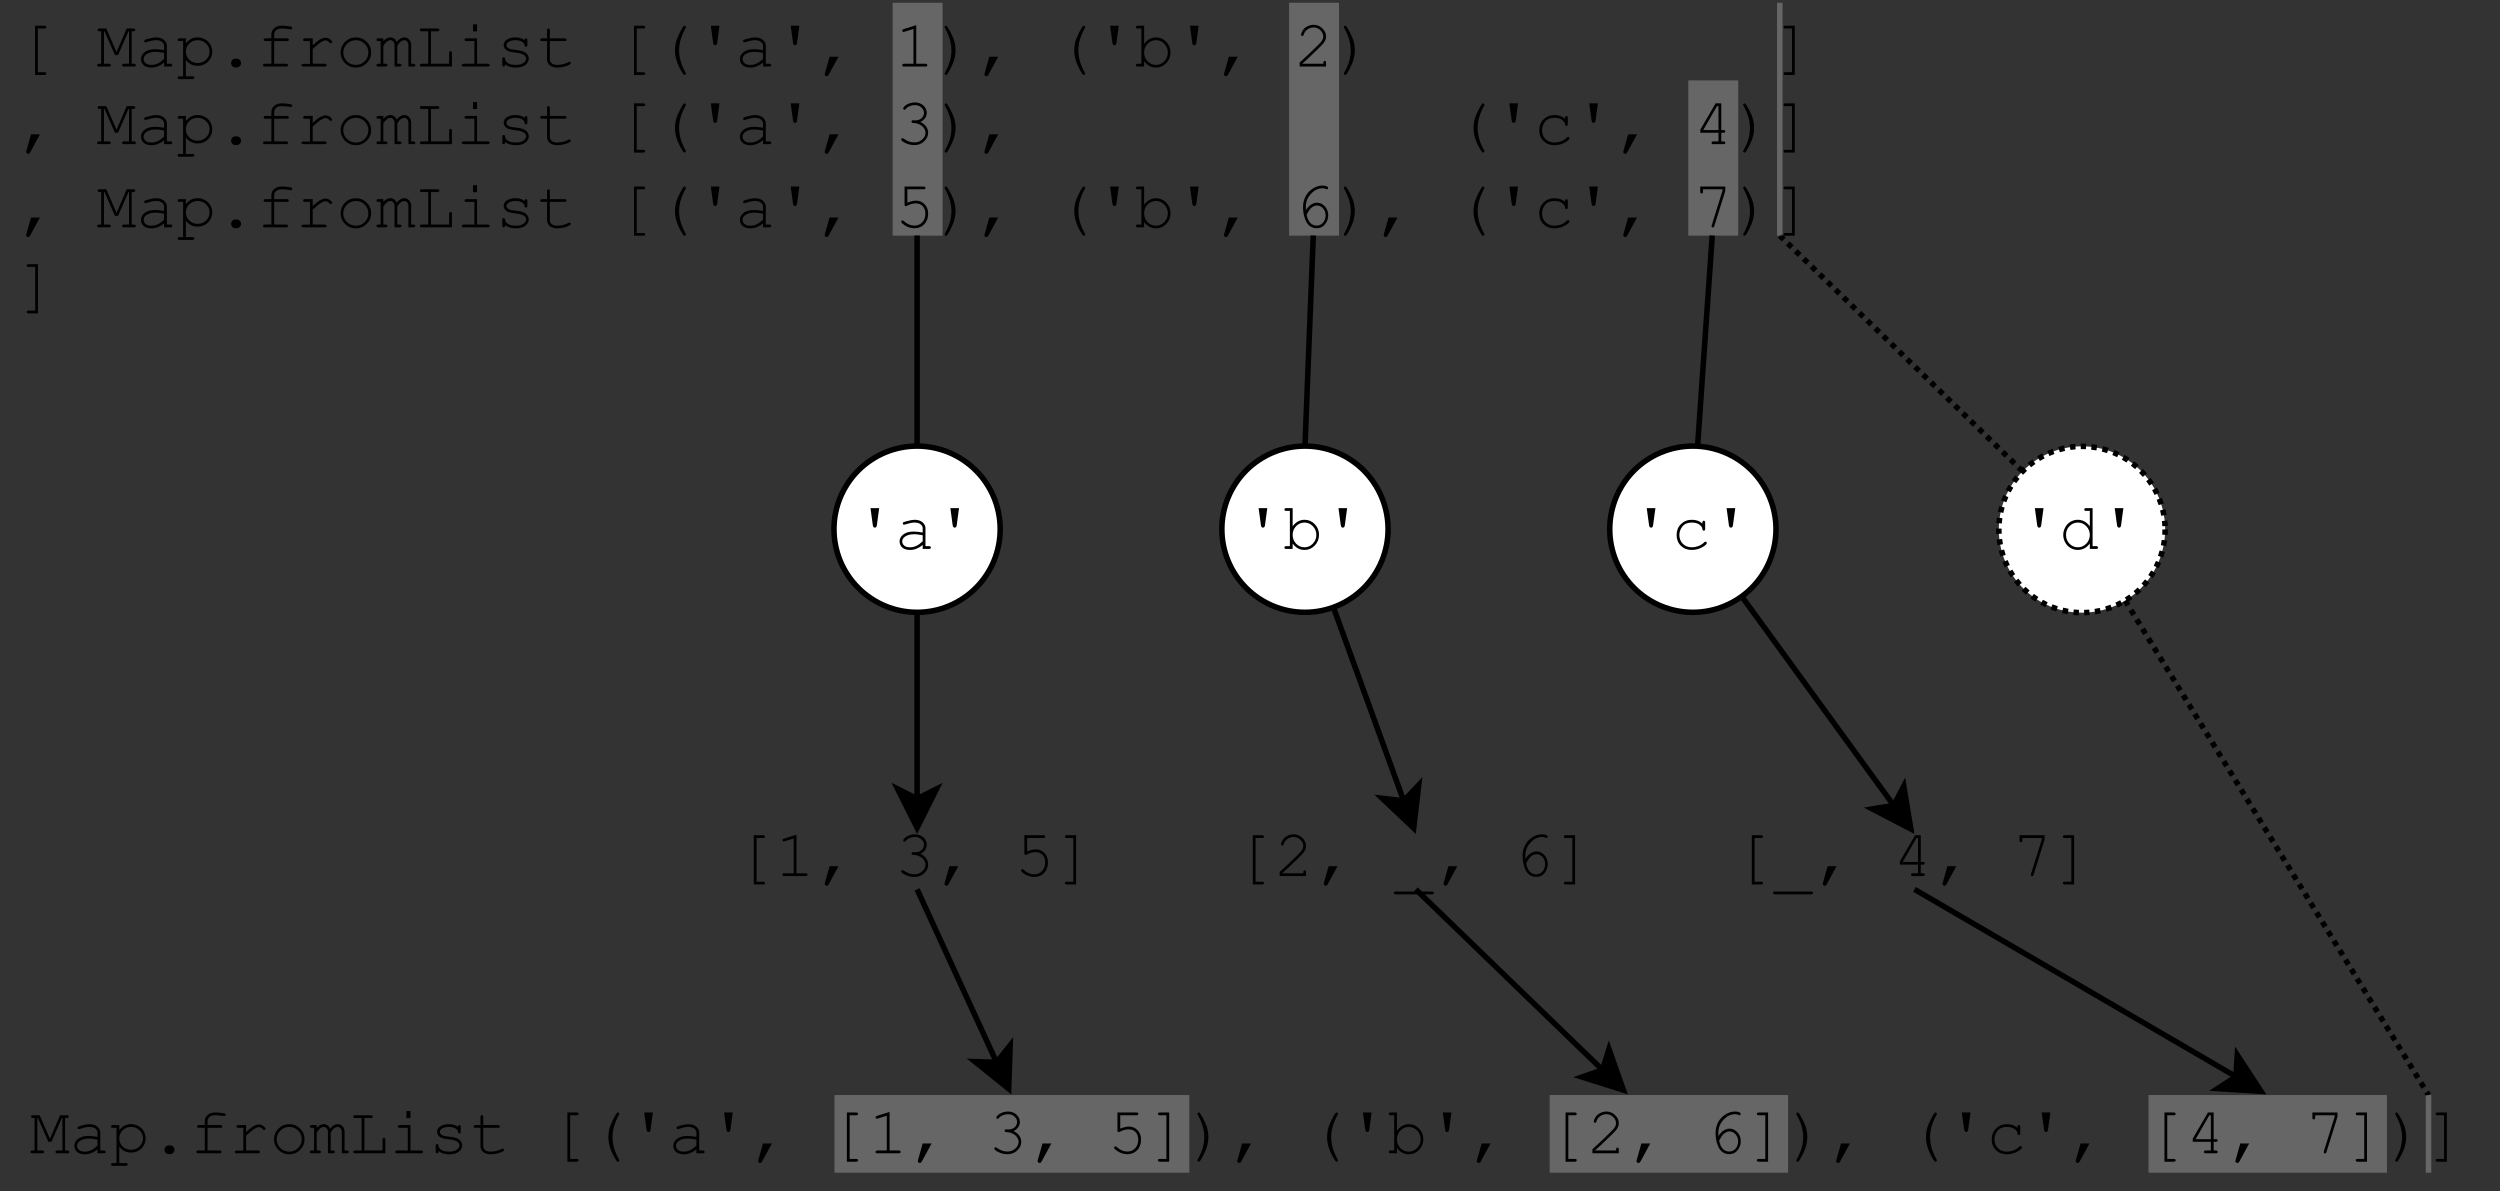 <?xml version="1.0" encoding="UTF-8" standalone="no"?>
<svg
   width="337.92pt"
   height="161.04pt"
   viewBox="0 0 337.92 161.04"
   version="1.1"
   id="svg873"
   xmlns:xlink="http://www.w3.org/1999/xlink"
   xmlns="http://www.w3.org/2000/svg"
   xmlns:svg="http://www.w3.org/2000/svg">
  <rect x="0" y="0" width="337.92" height="161.04" fill="#333333" stroke="none"/>
  <defs
     id="defs95">
    <g
       id="g93">
      <g
         id="glyph-0-0">
        <path
           d="M 0.453 0 L 0.453 -5.625 L 4.953 -5.625 L 4.953 0 Z M 0.594 -0.141 L 4.812 -0.141 L 4.812 -5.484 L 0.594 -5.484 Z M 0.594 -0.141 "
           id="path2" />
      </g>
      <g
         id="glyph-0-1">
        <path
           d="M 2.109 -5.516 L 3.281 -5.516 L 2.969 -3.203 C 2.957 -3.086 2.926 -3.004 2.875 -2.953 C 2.82 -2.898 2.766 -2.875 2.703 -2.875 C 2.629 -2.875 2.566 -2.898 2.516 -2.953 C 2.473 -3.004 2.441 -3.086 2.422 -3.203 Z M 2.109 -5.516 "
           id="path5" />
      </g>
      <g
         id="glyph-0-2">
        <path
           d="M 3.766 0 L 3.766 -0.531 C 3.223 -0.082 2.648 0.141 2.047 0.141 C 1.598 0.141 1.25 0.031 1 -0.188 C 0.758 -0.414 0.641 -0.691 0.641 -1.016 C 0.641 -1.367 0.801 -1.676 1.125 -1.938 C 1.457 -2.207 1.938 -2.344 2.562 -2.344 C 2.727 -2.344 2.91 -2.332 3.109 -2.312 C 3.316 -2.289 3.535 -2.258 3.766 -2.219 L 3.766 -2.812 C 3.766 -3.008 3.672 -3.18 3.484 -3.328 C 3.297 -3.484 3.016 -3.562 2.641 -3.562 C 2.348 -3.562 1.941 -3.477 1.422 -3.312 C 1.328 -3.281 1.27 -3.266 1.25 -3.266 C 1.195 -3.266 1.156 -3.281 1.125 -3.312 C 1.094 -3.352 1.078 -3.398 1.078 -3.453 C 1.078 -3.504 1.094 -3.547 1.125 -3.578 C 1.164 -3.617 1.332 -3.676 1.625 -3.75 C 2.07 -3.875 2.414 -3.938 2.656 -3.938 C 3.125 -3.938 3.488 -3.82 3.75 -3.594 C 4.008 -3.363 4.141 -3.102 4.141 -2.812 L 4.141 -0.375 L 4.625 -0.375 C 4.719 -0.375 4.781 -0.352 4.812 -0.312 C 4.852 -0.281 4.875 -0.238 4.875 -0.188 C 4.875 -0.133 4.852 -0.086 4.812 -0.047 C 4.781 -0.016 4.719 0 4.625 0 Z M 3.766 -1.844 C 3.586 -1.883 3.398 -1.914 3.203 -1.938 C 3.016 -1.969 2.816 -1.984 2.609 -1.984 C 2.066 -1.984 1.645 -1.867 1.344 -1.641 C 1.113 -1.461 1 -1.254 1 -1.016 C 1 -0.797 1.086 -0.609 1.266 -0.453 C 1.441 -0.297 1.695 -0.219 2.031 -0.219 C 2.344 -0.219 2.633 -0.281 2.906 -0.406 C 3.188 -0.539 3.473 -0.75 3.766 -1.031 Z M 3.766 -1.844 "
           id="path8" />
      </g>
      <g
         id="glyph-0-3">
        <path
           d="M 4.234 -3.438 L 4.234 -3.562 C 4.234 -3.645 4.25 -3.707 4.281 -3.75 C 4.32 -3.789 4.367 -3.812 4.422 -3.812 C 4.484 -3.812 4.531 -3.789 4.562 -3.75 C 4.594 -3.707 4.609 -3.645 4.609 -3.562 L 4.609 -2.719 C 4.609 -2.625 4.594 -2.555 4.562 -2.516 C 4.531 -2.484 4.484 -2.469 4.422 -2.469 C 4.367 -2.469 4.328 -2.484 4.297 -2.516 C 4.266 -2.555 4.242 -2.613 4.234 -2.688 C 4.223 -2.895 4.086 -3.094 3.828 -3.281 C 3.578 -3.469 3.234 -3.562 2.797 -3.562 C 2.242 -3.562 1.828 -3.391 1.547 -3.047 C 1.266 -2.703 1.125 -2.312 1.125 -1.875 C 1.125 -1.395 1.281 -1 1.594 -0.688 C 1.906 -0.375 2.312 -0.219 2.812 -0.219 C 3.094 -0.219 3.379 -0.27 3.672 -0.375 C 3.973 -0.488 4.242 -0.66 4.484 -0.891 C 4.547 -0.953 4.602 -0.984 4.656 -0.984 C 4.707 -0.984 4.75 -0.961 4.781 -0.922 C 4.812 -0.891 4.828 -0.848 4.828 -0.797 C 4.828 -0.672 4.68 -0.516 4.391 -0.328 C 3.91 -0.016 3.379 0.141 2.797 0.141 C 2.203 0.141 1.711 -0.047 1.328 -0.422 C 0.941 -0.805 0.75 -1.289 0.75 -1.875 C 0.75 -2.469 0.941 -2.957 1.328 -3.344 C 1.723 -3.738 2.219 -3.938 2.812 -3.938 C 3.383 -3.938 3.859 -3.77 4.234 -3.438 Z M 4.234 -3.438 "
           id="path11" />
      </g>
      <g
         id="glyph-0-4">
        <path
           d="M 1.312 -5.516 L 1.312 -3.062 C 1.758 -3.645 2.297 -3.938 2.922 -3.938 C 3.461 -3.938 3.922 -3.738 4.297 -3.344 C 4.68 -2.957 4.875 -2.477 4.875 -1.906 C 4.875 -1.332 4.68 -0.848 4.297 -0.453 C 3.91 -0.055 3.453 0.141 2.922 0.141 C 2.273 0.141 1.738 -0.145 1.312 -0.719 L 1.312 0 L 0.438 0 C 0.352 0 0.289 -0.016 0.25 -0.047 C 0.219 -0.086 0.203 -0.133 0.203 -0.188 C 0.203 -0.238 0.219 -0.281 0.25 -0.312 C 0.289 -0.352 0.352 -0.375 0.438 -0.375 L 0.938 -0.375 L 0.938 -5.141 L 0.438 -5.141 C 0.352 -5.141 0.289 -5.156 0.25 -5.188 C 0.219 -5.227 0.203 -5.273 0.203 -5.328 C 0.203 -5.379 0.219 -5.422 0.25 -5.453 C 0.289 -5.492 0.352 -5.516 0.438 -5.516 Z M 4.516 -1.891 C 4.516 -2.359 4.352 -2.754 4.031 -3.078 C 3.719 -3.398 3.344 -3.562 2.906 -3.562 C 2.477 -3.562 2.102 -3.398 1.781 -3.078 C 1.469 -2.754 1.312 -2.359 1.312 -1.891 C 1.312 -1.43 1.469 -1.035 1.781 -0.703 C 2.102 -0.379 2.477 -0.219 2.906 -0.219 C 3.344 -0.219 3.719 -0.379 4.031 -0.703 C 4.352 -1.035 4.516 -1.43 4.516 -1.891 Z M 4.516 -1.891 "
           id="path14" />
      </g>
      <g
         id="glyph-0-5">
        <path
           d="M 2.891 -5.141 L 2.891 0.766 L 3.781 0.766 C 3.875 0.766 3.938 0.781 3.969 0.812 C 4.008 0.852 4.031 0.898 4.031 0.953 C 4.031 1.004 4.008 1.047 3.969 1.078 C 3.938 1.117 3.875 1.141 3.781 1.141 L 2.516 1.141 L 2.516 -5.516 L 3.781 -5.516 C 3.875 -5.516 3.938 -5.492 3.969 -5.453 C 4.008 -5.422 4.031 -5.379 4.031 -5.328 C 4.031 -5.273 4.008 -5.227 3.969 -5.188 C 3.938 -5.156 3.875 -5.141 3.781 -5.141 Z M 2.891 -5.141 "
           id="path17" />
      </g>
      <g
         id="glyph-0-6">
        <path
           d="M 2.891 -5.594 L 2.891 -0.375 L 4.156 -0.375 C 4.238 -0.375 4.297 -0.352 4.328 -0.312 C 4.367 -0.281 4.391 -0.238 4.391 -0.188 C 4.391 -0.133 4.367 -0.086 4.328 -0.047 C 4.297 -0.016 4.238 0 4.156 0 L 1.25 0 C 1.156 0 1.086 -0.016 1.047 -0.047 C 1.016 -0.086 1 -0.133 1 -0.188 C 1 -0.238 1.016 -0.281 1.047 -0.312 C 1.086 -0.352 1.156 -0.375 1.25 -0.375 L 2.516 -0.375 L 2.516 -5.078 L 1.312 -4.703 C 1.25 -4.68 1.207 -4.672 1.188 -4.672 C 1.133 -4.672 1.086 -4.688 1.047 -4.719 C 1.016 -4.758 1 -4.805 1 -4.859 C 1 -4.898 1.016 -4.941 1.047 -4.984 C 1.066 -5.004 1.117 -5.031 1.203 -5.062 Z M 2.891 -5.594 "
           id="path20" />
      </g>
      <g
         id="glyph-0-7">
        <path
           d="M 1.969 -1.328 L 3.172 -1.328 L 1.859 1.094 C 1.785 1.238 1.691 1.312 1.578 1.312 C 1.504 1.312 1.441 1.285 1.391 1.234 C 1.336 1.191 1.312 1.133 1.312 1.062 C 1.312 1.031 1.316 0.992 1.328 0.953 Z M 1.969 -1.328 "
           id="path23" />
      </g>
      <g
         id="glyph-0-8" />
      <g
         id="glyph-0-9">
        <path
           d="M 3.453 -3 C 3.797 -2.844 4.055 -2.633 4.234 -2.375 C 4.41 -2.113 4.5 -1.836 4.5 -1.547 C 4.5 -1.109 4.316 -0.719 3.953 -0.375 C 3.598 -0.039 3.156 0.125 2.625 0.125 C 2.301 0.125 1.969 0.062 1.625 -0.062 C 1.289 -0.195 1.055 -0.336 0.922 -0.484 C 0.879 -0.523 0.859 -0.578 0.859 -0.641 C 0.859 -0.68 0.875 -0.719 0.906 -0.75 C 0.938 -0.789 0.977 -0.812 1.031 -0.812 C 1.07 -0.812 1.125 -0.789 1.188 -0.75 C 1.645 -0.406 2.125 -0.234 2.625 -0.234 C 3.051 -0.234 3.41 -0.367 3.703 -0.641 C 3.992 -0.91 4.141 -1.207 4.141 -1.531 C 4.141 -1.75 4.066 -1.961 3.922 -2.172 C 3.773 -2.391 3.566 -2.555 3.297 -2.672 C 3.035 -2.797 2.77 -2.859 2.5 -2.859 C 2.414 -2.859 2.352 -2.875 2.312 -2.906 C 2.27 -2.945 2.25 -2.992 2.25 -3.047 C 2.25 -3.098 2.266 -3.141 2.297 -3.172 C 2.336 -3.211 2.395 -3.234 2.469 -3.234 L 2.797 -3.219 C 3.117 -3.219 3.391 -3.316 3.609 -3.516 C 3.828 -3.723 3.938 -3.961 3.938 -4.234 C 3.938 -4.504 3.82 -4.742 3.594 -4.953 C 3.363 -5.172 3.07 -5.281 2.719 -5.281 C 2.457 -5.281 2.219 -5.234 2 -5.141 C 1.789 -5.055 1.625 -4.938 1.5 -4.781 C 1.445 -4.727 1.406 -4.691 1.375 -4.672 C 1.352 -4.66 1.328 -4.656 1.297 -4.656 C 1.242 -4.656 1.203 -4.672 1.172 -4.703 C 1.141 -4.742 1.125 -4.785 1.125 -4.828 C 1.125 -4.941 1.25 -5.094 1.5 -5.281 C 1.852 -5.52 2.258 -5.641 2.719 -5.641 C 3.176 -5.641 3.555 -5.5 3.859 -5.219 C 4.16 -4.945 4.312 -4.617 4.312 -4.234 C 4.312 -3.984 4.238 -3.75 4.094 -3.531 C 3.945 -3.312 3.734 -3.133 3.453 -3 Z M 3.453 -3 "
           id="path27" />
      </g>
      <g
         id="glyph-0-10">
        <path
           d="M 1.688 -5.141 L 1.688 -3.328 C 1.906 -3.422 2.113 -3.488 2.312 -3.531 C 2.508 -3.582 2.695 -3.609 2.875 -3.609 C 3.332 -3.609 3.719 -3.441 4.031 -3.109 C 4.344 -2.785 4.5 -2.363 4.5 -1.844 C 4.5 -1.25 4.32 -0.77 3.969 -0.406 C 3.625 -0.051 3.188 0.125 2.656 0.125 C 2.312 0.125 1.977 0.051 1.656 -0.094 C 1.426 -0.207 1.219 -0.344 1.031 -0.5 C 0.914 -0.602 0.859 -0.688 0.859 -0.75 C 0.859 -0.801 0.875 -0.844 0.906 -0.875 C 0.945 -0.914 0.988 -0.938 1.031 -0.938 C 1.082 -0.938 1.141 -0.91 1.203 -0.859 C 1.641 -0.441 2.117 -0.234 2.641 -0.234 C 3.066 -0.234 3.422 -0.379 3.703 -0.672 C 3.984 -0.973 4.125 -1.367 4.125 -1.859 C 4.125 -2.273 4.004 -2.609 3.766 -2.859 C 3.523 -3.109 3.219 -3.234 2.844 -3.234 C 2.457 -3.234 2.07 -3.133 1.688 -2.938 C 1.594 -2.883 1.523 -2.859 1.484 -2.859 C 1.43 -2.859 1.391 -2.875 1.359 -2.906 C 1.328 -2.945 1.312 -3 1.312 -3.062 L 1.312 -5.516 L 3.891 -5.516 C 3.973 -5.516 4.035 -5.492 4.078 -5.453 C 4.117 -5.422 4.141 -5.379 4.141 -5.328 C 4.141 -5.273 4.117 -5.227 4.078 -5.188 C 4.035 -5.156 3.973 -5.141 3.891 -5.141 Z M 1.688 -5.141 "
           id="path30" />
      </g>
      <g
         id="glyph-0-11">
        <path
           d="M 2.531 0.766 L 2.531 -5.141 L 1.641 -5.141 C 1.547 -5.141 1.477 -5.156 1.438 -5.188 C 1.406 -5.227 1.391 -5.273 1.391 -5.328 C 1.391 -5.379 1.406 -5.422 1.438 -5.453 C 1.477 -5.492 1.547 -5.516 1.641 -5.516 L 2.906 -5.516 L 2.906 1.141 L 1.641 1.141 C 1.547 1.141 1.477 1.117 1.438 1.078 C 1.406 1.047 1.391 1.004 1.391 0.953 C 1.391 0.898 1.406 0.852 1.438 0.812 C 1.477 0.781 1.547 0.766 1.641 0.766 Z M 2.531 0.766 "
           id="path33" />
      </g>
      <g
         id="glyph-0-12">
        <path
           d="M 4.516 -5.516 L 4.516 -0.375 L 5 -0.375 C 5.094 -0.375 5.156 -0.352 5.188 -0.312 C 5.227 -0.281 5.25 -0.238 5.25 -0.188 C 5.25 -0.133 5.227 -0.086 5.188 -0.047 C 5.156 -0.016 5.094 0 5 0 L 4.141 0 L 4.141 -0.734 C 3.711 -0.148 3.164 0.141 2.5 0.141 C 2.164 0.141 1.844 0.051 1.531 -0.125 C 1.227 -0.301 0.988 -0.551 0.812 -0.875 C 0.633 -1.207 0.547 -1.547 0.547 -1.891 C 0.547 -2.242 0.633 -2.582 0.812 -2.906 C 0.988 -3.238 1.227 -3.492 1.531 -3.672 C 1.844 -3.848 2.172 -3.938 2.516 -3.938 C 3.148 -3.938 3.691 -3.645 4.141 -3.062 L 4.141 -5.141 L 3.641 -5.141 C 3.547 -5.141 3.477 -5.156 3.438 -5.188 C 3.406 -5.227 3.391 -5.273 3.391 -5.328 C 3.391 -5.379 3.406 -5.422 3.438 -5.453 C 3.477 -5.492 3.547 -5.516 3.641 -5.516 Z M 4.141 -1.891 C 4.141 -2.359 3.977 -2.754 3.656 -3.078 C 3.344 -3.398 2.969 -3.562 2.531 -3.562 C 2.094 -3.562 1.711 -3.398 1.391 -3.078 C 1.078 -2.754 0.922 -2.359 0.922 -1.891 C 0.922 -1.43 1.078 -1.035 1.391 -0.703 C 1.711 -0.379 2.094 -0.219 2.531 -0.219 C 2.969 -0.219 3.344 -0.379 3.656 -0.703 C 3.977 -1.035 4.141 -1.43 4.141 -1.891 Z M 4.141 -1.891 "
           id="path36" />
      </g>
      <g
         id="glyph-0-13">
        <path
           d="M 1.109 -0.375 L 3.953 -0.375 L 3.953 -0.516 C 3.953 -0.598 3.969 -0.66 4 -0.703 C 4.031 -0.742 4.078 -0.766 4.141 -0.766 C 4.191 -0.766 4.234 -0.742 4.266 -0.703 C 4.297 -0.66 4.312 -0.598 4.312 -0.516 L 4.312 0 L 0.75 0 L 0.75 -0.547 C 1.5 -1.223 2.227 -1.91 2.938 -2.609 C 3.27 -2.93 3.5 -3.164 3.625 -3.312 C 3.75 -3.469 3.832 -3.602 3.875 -3.719 C 3.914 -3.832 3.938 -3.945 3.938 -4.062 C 3.938 -4.383 3.805 -4.664 3.547 -4.906 C 3.297 -5.156 2.992 -5.281 2.641 -5.281 C 2.316 -5.281 2.031 -5.188 1.781 -5 C 1.531 -4.812 1.367 -4.582 1.297 -4.312 C 1.273 -4.238 1.254 -4.191 1.234 -4.172 C 1.191 -4.141 1.148 -4.125 1.109 -4.125 C 1.055 -4.125 1.016 -4.141 0.984 -4.172 C 0.953 -4.211 0.938 -4.254 0.938 -4.297 C 0.938 -4.441 1.008 -4.633 1.156 -4.875 C 1.312 -5.113 1.523 -5.301 1.797 -5.438 C 2.066 -5.57 2.344 -5.641 2.625 -5.641 C 3.094 -5.641 3.488 -5.477 3.812 -5.156 C 4.145 -4.844 4.312 -4.484 4.312 -4.078 C 4.312 -3.91 4.285 -3.754 4.234 -3.609 C 4.18 -3.473 4.086 -3.316 3.953 -3.141 C 3.816 -2.973 3.578 -2.723 3.234 -2.391 C 2.359 -1.535 1.648 -0.867 1.109 -0.391 Z M 1.109 -0.375 "
           id="path39" />
      </g>
      <g
         id="glyph-0-14">
        <path
           d="M 5.156 2.469 L 0.25 2.469 C 0.156 2.469 0.086 2.445 0.047 2.406 C 0.016 2.375 0 2.332 0 2.281 C 0 2.227 0.016 2.18 0.047 2.141 C 0.086 2.109 0.156 2.094 0.25 2.094 L 5.156 2.094 C 5.25 2.094 5.312 2.109 5.344 2.141 C 5.383 2.18 5.406 2.227 5.406 2.281 C 5.406 2.332 5.383 2.375 5.344 2.406 C 5.312 2.445 5.25 2.469 5.156 2.469 Z M 5.156 2.469 "
           id="path42" />
      </g>
      <g
         id="glyph-0-15">
        <path
           d="M 1.594 -2.328 C 1.82 -2.672 2.055 -2.922 2.297 -3.078 C 2.547 -3.242 2.816 -3.328 3.109 -3.328 C 3.504 -3.328 3.852 -3.16 4.156 -2.828 C 4.457 -2.504 4.609 -2.102 4.609 -1.625 C 4.609 -1.188 4.469 -0.785 4.188 -0.422 C 3.914 -0.055 3.535 0.125 3.047 0.125 C 2.723 0.125 2.422 0.031 2.141 -0.156 C 1.867 -0.352 1.656 -0.656 1.5 -1.062 C 1.301 -1.57 1.203 -2.133 1.203 -2.75 C 1.203 -3.219 1.297 -3.648 1.484 -4.047 C 1.617 -4.348 1.801 -4.613 2.031 -4.844 C 2.27 -5.082 2.547 -5.273 2.859 -5.422 C 3.172 -5.566 3.508 -5.641 3.875 -5.641 C 4.125 -5.641 4.328 -5.594 4.484 -5.5 C 4.555 -5.457 4.594 -5.398 4.594 -5.328 C 4.594 -5.273 4.578 -5.227 4.547 -5.188 C 4.516 -5.156 4.473 -5.141 4.422 -5.141 C 4.391 -5.141 4.348 -5.156 4.297 -5.188 C 4.172 -5.25 4.02 -5.281 3.844 -5.281 C 3.27 -5.281 2.75 -5.031 2.281 -4.531 C 1.812 -4.039 1.578 -3.457 1.578 -2.781 C 1.578 -2.688 1.582 -2.535 1.594 -2.328 Z M 1.688 -1.719 C 1.789 -1.188 1.961 -0.805 2.203 -0.578 C 2.441 -0.348 2.723 -0.234 3.047 -0.234 C 3.379 -0.234 3.66 -0.359 3.891 -0.609 C 4.129 -0.867 4.25 -1.207 4.25 -1.625 C 4.25 -2.008 4.129 -2.328 3.891 -2.578 C 3.66 -2.828 3.395 -2.953 3.094 -2.953 C 2.812 -2.953 2.539 -2.832 2.281 -2.594 C 2.102 -2.426 1.906 -2.133 1.688 -1.719 Z M 1.688 -1.719 "
           id="path45" />
      </g>
      <g
         id="glyph-0-16">
        <path
           d="M 3.391 -1.547 L 0.938 -1.547 L 0.938 -1.969 L 3 -5.516 L 3.766 -5.516 L 3.766 -1.906 L 4.062 -1.906 C 4.156 -1.906 4.219 -1.891 4.25 -1.859 C 4.289 -1.828 4.312 -1.785 4.312 -1.734 C 4.312 -1.672 4.289 -1.625 4.25 -1.594 C 4.219 -1.562 4.156 -1.547 4.062 -1.547 L 3.766 -1.547 L 3.766 -0.375 L 4.062 -0.375 C 4.156 -0.375 4.219 -0.352 4.25 -0.312 C 4.289 -0.281 4.312 -0.238 4.312 -0.188 C 4.312 -0.133 4.289 -0.086 4.25 -0.047 C 4.219 -0.016 4.156 0 4.062 0 L 2.703 0 C 2.609 0 2.539 -0.016 2.5 -0.047 C 2.469 -0.086 2.453 -0.133 2.453 -0.188 C 2.453 -0.238 2.469 -0.281 2.5 -0.312 C 2.539 -0.352 2.609 -0.375 2.703 -0.375 L 3.391 -0.375 Z M 3.391 -1.906 L 3.391 -5.141 L 3.188 -5.141 L 1.328 -1.906 Z M 3.391 -1.906 "
           id="path48" />
      </g>
      <g
         id="glyph-0-17">
        <path
           d="M 3.938 -4.969 L 3.938 -5.141 L 1.297 -5.141 L 1.297 -4.812 C 1.297 -4.727 1.281 -4.664 1.25 -4.625 C 1.219 -4.594 1.172 -4.578 1.109 -4.578 C 1.055 -4.578 1.008 -4.594 0.969 -4.625 C 0.938 -4.664 0.922 -4.727 0.922 -4.812 L 0.922 -5.516 L 4.312 -5.516 L 4.312 -4.922 L 2.828 -0.188 C 2.805 -0.102 2.781 -0.047 2.75 -0.016 C 2.719 0.004 2.68 0.016 2.641 0.016 C 2.586 0.016 2.539 0 2.5 -0.031 C 2.469 -0.07 2.453 -0.117 2.453 -0.172 C 2.453 -0.203 2.461 -0.242 2.484 -0.297 Z M 3.938 -4.969 "
           id="path51" />
      </g>
      <g
         id="glyph-0-18">
        <path
           d="M 2.938 -1.547 L 2.516 -1.547 L 1.109 -4.766 L 1.031 -4.766 L 1.031 -0.375 L 1.719 -0.375 C 1.801 -0.375 1.859 -0.352 1.891 -0.312 C 1.93 -0.281 1.953 -0.238 1.953 -0.188 C 1.953 -0.133 1.93 -0.086 1.891 -0.047 C 1.859 -0.016 1.801 0 1.719 0 L 0.359 0 C 0.266 0 0.195 -0.016 0.156 -0.047 C 0.125 -0.086 0.109 -0.133 0.109 -0.188 C 0.109 -0.238 0.125 -0.281 0.156 -0.312 C 0.195 -0.352 0.266 -0.375 0.359 -0.375 L 0.656 -0.375 L 0.656 -4.766 L 0.438 -4.766 C 0.344 -4.766 0.273 -4.781 0.234 -4.812 C 0.203 -4.852 0.188 -4.898 0.188 -4.953 C 0.188 -5.016 0.203 -5.062 0.234 -5.094 C 0.273 -5.125 0.344 -5.141 0.438 -5.141 L 1.344 -5.141 L 2.734 -1.953 L 4.109 -5.141 L 5.016 -5.141 C 5.109 -5.141 5.172 -5.125 5.203 -5.094 C 5.242 -5.062 5.266 -5.016 5.266 -4.953 C 5.266 -4.898 5.242 -4.852 5.203 -4.812 C 5.172 -4.781 5.109 -4.766 5.016 -4.766 L 4.781 -4.766 L 4.781 -0.375 L 5.094 -0.375 C 5.188 -0.375 5.25 -0.352 5.281 -0.312 C 5.32 -0.281 5.344 -0.238 5.344 -0.188 C 5.344 -0.133 5.32 -0.086 5.281 -0.047 C 5.25 -0.016 5.188 0 5.094 0 L 3.734 0 C 3.648 0 3.586 -0.016 3.547 -0.047 C 3.504 -0.086 3.484 -0.133 3.484 -0.188 C 3.484 -0.238 3.5 -0.281 3.531 -0.312 C 3.57 -0.352 3.641 -0.375 3.734 -0.375 L 4.422 -0.375 L 4.422 -4.766 L 4.344 -4.766 Z M 2.938 -1.547 "
           id="path54" />
      </g>
      <g
         id="glyph-0-19">
        <path
           d="M 1.312 -3.812 L 1.312 -3.141 C 1.531 -3.398 1.766 -3.598 2.016 -3.734 C 2.266 -3.867 2.562 -3.938 2.906 -3.938 C 3.27 -3.938 3.602 -3.848 3.906 -3.672 C 4.219 -3.504 4.457 -3.27 4.625 -2.969 C 4.789 -2.664 4.875 -2.348 4.875 -2.016 C 4.875 -1.484 4.688 -1.031 4.312 -0.656 C 3.938 -0.281 3.469 -0.094 2.906 -0.094 C 2.25 -0.094 1.719 -0.359 1.312 -0.891 L 1.312 1.328 L 2.203 1.328 C 2.297 1.328 2.359 1.344 2.391 1.375 C 2.43 1.406 2.453 1.453 2.453 1.516 C 2.453 1.566 2.43 1.609 2.391 1.641 C 2.359 1.68 2.297 1.703 2.203 1.703 L 0.438 1.703 C 0.352 1.703 0.289 1.68 0.25 1.641 C 0.219 1.609 0.203 1.566 0.203 1.516 C 0.203 1.453 0.219 1.406 0.25 1.375 C 0.289 1.344 0.352 1.328 0.438 1.328 L 0.938 1.328 L 0.938 -3.438 L 0.438 -3.438 C 0.352 -3.438 0.289 -3.453 0.25 -3.484 C 0.219 -3.516 0.203 -3.562 0.203 -3.625 C 0.203 -3.676 0.219 -3.719 0.25 -3.75 C 0.289 -3.789 0.352 -3.812 0.438 -3.812 Z M 4.516 -2.016 C 4.516 -2.441 4.359 -2.805 4.047 -3.109 C 3.734 -3.41 3.352 -3.562 2.906 -3.562 C 2.457 -3.562 2.078 -3.41 1.766 -3.109 C 1.461 -2.805 1.312 -2.441 1.312 -2.016 C 1.312 -1.586 1.461 -1.223 1.766 -0.922 C 2.078 -0.617 2.457 -0.469 2.906 -0.469 C 3.352 -0.469 3.734 -0.617 4.047 -0.922 C 4.359 -1.223 4.516 -1.586 4.516 -2.016 Z M 4.516 -2.016 "
           id="path57" />
      </g>
      <g
         id="glyph-0-20">
        <path
           d="M 2.625 -1.062 L 2.781 -1.062 C 2.945 -1.062 3.086 -1.004 3.203 -0.891 C 3.316 -0.773 3.375 -0.633 3.375 -0.469 C 3.375 -0.301 3.316 -0.16 3.203 -0.047 C 3.086 0.066 2.945 0.125 2.781 0.125 L 2.625 0.125 C 2.457 0.125 2.316 0.066 2.203 -0.047 C 2.086 -0.16 2.031 -0.301 2.031 -0.469 C 2.031 -0.633 2.086 -0.773 2.203 -0.891 C 2.316 -1.004 2.457 -1.062 2.625 -1.062 Z M 2.625 -1.062 "
           id="path60" />
      </g>
      <g
         id="glyph-0-21">
        <path
           d="M 2.453 -3.438 L 2.453 -0.375 L 4.078 -0.375 C 4.16 -0.375 4.223 -0.352 4.266 -0.312 C 4.305 -0.281 4.328 -0.238 4.328 -0.188 C 4.328 -0.133 4.305 -0.086 4.266 -0.047 C 4.223 -0.016 4.16 0 4.078 0 L 1.188 0 C 1.102 0 1.039 -0.016 1 -0.047 C 0.957 -0.086 0.938 -0.133 0.938 -0.188 C 0.938 -0.238 0.957 -0.281 1 -0.312 C 1.039 -0.352 1.102 -0.375 1.188 -0.375 L 2.078 -0.375 L 2.078 -3.438 L 1.281 -3.438 C 1.195 -3.438 1.133 -3.453 1.094 -3.484 C 1.051 -3.516 1.031 -3.562 1.031 -3.625 C 1.031 -3.676 1.051 -3.719 1.094 -3.75 C 1.133 -3.789 1.195 -3.812 1.281 -3.812 L 2.078 -3.812 L 2.078 -4.359 C 2.078 -4.672 2.203 -4.941 2.453 -5.172 C 2.711 -5.398 3.051 -5.516 3.469 -5.516 C 3.812 -5.516 4.18 -5.484 4.578 -5.422 C 4.723 -5.398 4.812 -5.367 4.844 -5.328 C 4.875 -5.297 4.891 -5.254 4.891 -5.203 C 4.891 -5.148 4.875 -5.109 4.844 -5.078 C 4.812 -5.047 4.766 -5.031 4.703 -5.031 C 4.68 -5.031 4.641 -5.035 4.578 -5.047 C 4.141 -5.109 3.77 -5.141 3.469 -5.141 C 3.145 -5.141 2.895 -5.062 2.719 -4.906 C 2.539 -4.75 2.453 -4.566 2.453 -4.359 L 2.453 -3.812 L 4.188 -3.812 C 4.27 -3.812 4.332 -3.789 4.375 -3.75 C 4.414 -3.719 4.438 -3.672 4.438 -3.609 C 4.438 -3.555 4.414 -3.516 4.375 -3.484 C 4.332 -3.453 4.27 -3.438 4.188 -3.438 Z M 2.453 -3.438 "
           id="path63" />
      </g>
      <g
         id="glyph-0-22">
        <path
           d="M 2.266 -3.812 L 2.266 -2.875 C 2.742 -3.312 3.102 -3.586 3.344 -3.703 C 3.582 -3.828 3.801 -3.891 4 -3.891 C 4.219 -3.891 4.422 -3.816 4.609 -3.672 C 4.797 -3.523 4.891 -3.414 4.891 -3.344 C 4.891 -3.281 4.867 -3.227 4.828 -3.188 C 4.797 -3.156 4.754 -3.141 4.703 -3.141 C 4.672 -3.141 4.645 -3.145 4.625 -3.156 C 4.602 -3.164 4.566 -3.203 4.516 -3.266 C 4.41 -3.367 4.316 -3.438 4.234 -3.469 C 4.16 -3.508 4.086 -3.531 4.016 -3.531 C 3.859 -3.531 3.664 -3.461 3.438 -3.328 C 3.207 -3.203 2.816 -2.891 2.266 -2.391 L 2.266 -0.375 L 3.891 -0.375 C 3.984 -0.375 4.047 -0.352 4.078 -0.312 C 4.117 -0.281 4.141 -0.238 4.141 -0.188 C 4.141 -0.133 4.117 -0.086 4.078 -0.047 C 4.047 -0.016 3.984 0 3.891 0 L 1 0 C 0.906 0 0.836 -0.016 0.797 -0.047 C 0.766 -0.078 0.75 -0.125 0.75 -0.188 C 0.75 -0.227 0.766 -0.266 0.797 -0.297 C 0.836 -0.336 0.906 -0.359 1 -0.359 L 1.891 -0.359 L 1.891 -3.438 L 1.203 -3.438 C 1.117 -3.438 1.055 -3.453 1.016 -3.484 C 0.984 -3.516 0.969 -3.562 0.969 -3.625 C 0.969 -3.676 0.984 -3.719 1.016 -3.75 C 1.055 -3.789 1.117 -3.812 1.203 -3.812 Z M 2.266 -3.812 "
           id="path66" />
      </g>
      <g
         id="glyph-0-23">
        <path
           d="M 4.766 -1.891 C 4.766 -1.328 4.562 -0.848 4.156 -0.453 C 3.758 -0.055 3.273 0.141 2.703 0.141 C 2.129 0.141 1.641 -0.055 1.234 -0.453 C 0.836 -0.859 0.641 -1.336 0.641 -1.891 C 0.641 -2.453 0.836 -2.93 1.234 -3.328 C 1.641 -3.734 2.129 -3.938 2.703 -3.938 C 3.273 -3.938 3.758 -3.738 4.156 -3.344 C 4.562 -2.945 4.766 -2.461 4.766 -1.891 Z M 4.391 -1.891 C 4.391 -2.359 4.223 -2.754 3.891 -3.078 C 3.566 -3.398 3.172 -3.562 2.703 -3.562 C 2.234 -3.562 1.832 -3.395 1.5 -3.062 C 1.164 -2.738 1 -2.348 1 -1.891 C 1 -1.43 1.164 -1.035 1.5 -0.703 C 1.832 -0.379 2.234 -0.219 2.703 -0.219 C 3.172 -0.219 3.566 -0.379 3.891 -0.703 C 4.223 -1.035 4.391 -1.43 4.391 -1.891 Z M 4.391 -1.891 "
           id="path69" />
      </g>
      <g
         id="glyph-0-24">
        <path
           d="M 1.016 -3.812 L 1.016 -3.438 C 1.328 -3.77 1.645 -3.938 1.969 -3.938 C 2.156 -3.938 2.32 -3.883 2.469 -3.781 C 2.613 -3.688 2.734 -3.535 2.828 -3.328 C 2.992 -3.535 3.16 -3.688 3.328 -3.781 C 3.492 -3.883 3.66 -3.938 3.828 -3.938 C 4.098 -3.938 4.312 -3.848 4.469 -3.672 C 4.676 -3.453 4.781 -3.211 4.781 -2.953 L 4.781 -0.375 L 5.094 -0.375 C 5.176 -0.375 5.238 -0.352 5.281 -0.312 C 5.32 -0.281 5.344 -0.238 5.344 -0.188 C 5.344 -0.133 5.32 -0.086 5.281 -0.047 C 5.238 -0.016 5.176 0 5.094 0 L 4.406 0 L 4.406 -2.906 C 4.406 -3.094 4.348 -3.25 4.234 -3.375 C 4.117 -3.5 3.988 -3.562 3.844 -3.562 C 3.707 -3.562 3.562 -3.508 3.406 -3.406 C 3.258 -3.312 3.094 -3.113 2.906 -2.812 L 2.906 -0.375 L 3.219 -0.375 C 3.301 -0.375 3.363 -0.352 3.406 -0.312 C 3.445 -0.281 3.469 -0.238 3.469 -0.188 C 3.469 -0.133 3.445 -0.086 3.406 -0.047 C 3.363 -0.016 3.301 0 3.219 0 L 2.531 0 L 2.531 -2.891 C 2.531 -3.086 2.473 -3.25 2.359 -3.375 C 2.242 -3.5 2.113 -3.562 1.969 -3.562 C 1.844 -3.562 1.711 -3.52 1.578 -3.438 C 1.398 -3.312 1.211 -3.102 1.016 -2.812 L 1.016 -0.375 L 1.328 -0.375 C 1.422 -0.375 1.484 -0.352 1.516 -0.312 C 1.555 -0.281 1.578 -0.238 1.578 -0.188 C 1.578 -0.133 1.555 -0.086 1.516 -0.047 C 1.484 -0.016 1.422 0 1.328 0 L 0.344 0 C 0.25 0 0.18 -0.016 0.141 -0.047 C 0.109 -0.086 0.094 -0.133 0.094 -0.188 C 0.094 -0.238 0.109 -0.281 0.141 -0.312 C 0.18 -0.352 0.25 -0.375 0.344 -0.375 L 0.656 -0.375 L 0.656 -3.438 L 0.344 -3.438 C 0.25 -3.438 0.18 -3.453 0.141 -3.484 C 0.109 -3.516 0.094 -3.562 0.094 -3.625 C 0.094 -3.676 0.109 -3.719 0.141 -3.75 C 0.18 -3.789 0.25 -3.812 0.344 -3.812 Z M 1.016 -3.812 "
           id="path72" />
      </g>
      <g
         id="glyph-0-25">
        <path
           d="M 2.062 -4.766 L 2.062 -0.375 L 4.516 -0.375 L 4.516 -1.844 C 4.516 -1.926 4.531 -1.984 4.562 -2.016 C 4.602 -2.055 4.648 -2.078 4.703 -2.078 C 4.754 -2.078 4.797 -2.055 4.828 -2.016 C 4.867 -1.984 4.891 -1.926 4.891 -1.844 L 4.891 0 L 0.812 0 C 0.719 0 0.648 -0.016 0.609 -0.047 C 0.578 -0.086 0.562 -0.133 0.562 -0.188 C 0.562 -0.238 0.578 -0.281 0.609 -0.312 C 0.648 -0.352 0.719 -0.375 0.812 -0.375 L 1.688 -0.375 L 1.688 -4.766 L 0.812 -4.766 C 0.719 -4.766 0.648 -4.781 0.609 -4.812 C 0.578 -4.852 0.562 -4.898 0.562 -4.953 C 0.562 -5.016 0.578 -5.062 0.609 -5.094 C 0.648 -5.125 0.719 -5.141 0.812 -5.141 L 2.938 -5.141 C 3.031 -5.141 3.094 -5.125 3.125 -5.094 C 3.164 -5.062 3.188 -5.016 3.188 -4.953 C 3.188 -4.898 3.164 -4.852 3.125 -4.812 C 3.094 -4.781 3.031 -4.766 2.938 -4.766 Z M 2.062 -4.766 "
           id="path75" />
      </g>
      <g
         id="glyph-0-26">
        <path
           d="M 2.891 -5.703 L 2.891 -4.75 L 2.344 -4.75 L 2.344 -5.703 Z M 2.891 -3.812 L 2.891 -0.375 L 4.344 -0.375 C 4.438 -0.375 4.5 -0.352 4.531 -0.312 C 4.57 -0.281 4.594 -0.238 4.594 -0.188 C 4.594 -0.133 4.57 -0.086 4.531 -0.047 C 4.5 -0.016 4.438 0 4.344 0 L 1.078 0 C 0.984 0 0.914 -0.016 0.875 -0.047 C 0.844 -0.086 0.828 -0.133 0.828 -0.188 C 0.828 -0.238 0.844 -0.281 0.875 -0.312 C 0.914 -0.352 0.984 -0.375 1.078 -0.375 L 2.531 -0.375 L 2.531 -3.438 L 1.453 -3.438 C 1.359 -3.438 1.289 -3.453 1.25 -3.484 C 1.219 -3.516 1.203 -3.555 1.203 -3.609 C 1.203 -3.672 1.219 -3.719 1.25 -3.75 C 1.289 -3.789 1.359 -3.812 1.453 -3.812 Z M 2.891 -3.812 "
           id="path78" />
      </g>
      <g
         id="glyph-0-27">
        <path
           d="M 3.922 -3.562 C 3.922 -3.645 3.938 -3.707 3.969 -3.75 C 4.008 -3.789 4.055 -3.812 4.109 -3.812 C 4.16 -3.812 4.203 -3.789 4.234 -3.75 C 4.273 -3.707 4.297 -3.645 4.297 -3.562 L 4.297 -2.922 C 4.297 -2.836 4.273 -2.773 4.234 -2.734 C 4.203 -2.691 4.16 -2.672 4.109 -2.672 C 4.055 -2.672 4.008 -2.688 3.969 -2.719 C 3.938 -2.75 3.922 -2.805 3.922 -2.891 C 3.898 -3.055 3.805 -3.195 3.641 -3.312 C 3.398 -3.477 3.082 -3.562 2.688 -3.562 C 2.281 -3.562 1.961 -3.477 1.734 -3.312 C 1.555 -3.188 1.469 -3.047 1.469 -2.891 C 1.469 -2.711 1.57 -2.566 1.781 -2.453 C 1.914 -2.367 2.18 -2.305 2.578 -2.266 C 3.086 -2.211 3.441 -2.148 3.641 -2.078 C 3.93 -1.973 4.145 -1.828 4.281 -1.641 C 4.414 -1.461 4.484 -1.27 4.484 -1.062 C 4.484 -0.75 4.332 -0.469 4.031 -0.219 C 3.738 0.02 3.301 0.141 2.719 0.141 C 2.133 0.141 1.656 -0.004 1.281 -0.297 C 1.281 -0.203 1.273 -0.141 1.266 -0.109 C 1.254 -0.078 1.234 -0.051 1.203 -0.031 C 1.172 -0.008 1.133 0 1.094 0 C 1.039 0 0.992 -0.016 0.953 -0.047 C 0.922 -0.086 0.906 -0.156 0.906 -0.25 L 0.906 -1 C 0.906 -1.094 0.922 -1.156 0.953 -1.188 C 0.992 -1.227 1.039 -1.25 1.094 -1.25 C 1.145 -1.25 1.188 -1.227 1.219 -1.188 C 1.258 -1.156 1.281 -1.109 1.281 -1.047 C 1.281 -0.91 1.316 -0.801 1.391 -0.719 C 1.484 -0.57 1.641 -0.453 1.859 -0.359 C 2.086 -0.266 2.367 -0.219 2.703 -0.219 C 3.18 -0.219 3.535 -0.305 3.766 -0.484 C 4.004 -0.672 4.125 -0.863 4.125 -1.062 C 4.125 -1.289 4.004 -1.473 3.766 -1.609 C 3.523 -1.742 3.176 -1.832 2.719 -1.875 C 2.258 -1.926 1.93 -1.988 1.734 -2.062 C 1.535 -2.145 1.379 -2.258 1.266 -2.406 C 1.148 -2.562 1.094 -2.727 1.094 -2.906 C 1.094 -3.219 1.25 -3.469 1.562 -3.656 C 1.875 -3.844 2.242 -3.938 2.672 -3.938 C 3.18 -3.938 3.598 -3.812 3.922 -3.562 Z M 3.922 -3.562 "
           id="path81" />
      </g>
      <g
         id="glyph-0-28">
        <path
           d="M 1.938 -3.812 L 3.953 -3.812 C 4.035 -3.812 4.094 -3.789 4.125 -3.75 C 4.164 -3.719 4.188 -3.672 4.188 -3.609 C 4.188 -3.555 4.164 -3.516 4.125 -3.484 C 4.094 -3.453 4.035 -3.438 3.953 -3.438 L 1.938 -3.438 L 1.938 -0.969 C 1.938 -0.758 2.02 -0.582 2.188 -0.438 C 2.363 -0.289 2.617 -0.219 2.953 -0.219 C 3.203 -0.219 3.473 -0.254 3.766 -0.328 C 4.055 -0.41 4.281 -0.5 4.438 -0.594 C 4.5 -0.625 4.547 -0.641 4.578 -0.641 C 4.629 -0.641 4.672 -0.617 4.703 -0.578 C 4.742 -0.547 4.766 -0.508 4.766 -0.469 C 4.766 -0.414 4.742 -0.375 4.703 -0.344 C 4.609 -0.238 4.379 -0.129 4.016 -0.016 C 3.648 0.086 3.305 0.141 2.984 0.141 C 2.547 0.141 2.195 0.039 1.938 -0.156 C 1.688 -0.363 1.562 -0.633 1.562 -0.969 L 1.562 -3.438 L 0.891 -3.438 C 0.797 -3.438 0.727 -3.453 0.688 -3.484 C 0.656 -3.516 0.641 -3.562 0.641 -3.625 C 0.641 -3.676 0.656 -3.719 0.688 -3.75 C 0.727 -3.789 0.797 -3.812 0.891 -3.812 L 1.562 -3.812 L 1.562 -4.891 C 1.562 -4.984 1.578 -5.047 1.609 -5.078 C 1.648 -5.117 1.695 -5.141 1.75 -5.141 C 1.812 -5.141 1.859 -5.117 1.891 -5.078 C 1.922 -5.047 1.938 -4.984 1.938 -4.891 Z M 1.938 -3.812 "
           id="path84" />
      </g>
      <g
         id="glyph-0-29">
        <path
           d="M 2.656 -2.188 C 2.656 -2.52 2.695 -2.875 2.781 -3.25 C 2.875 -3.633 3.047 -4.07 3.297 -4.562 C 3.547 -5.062 3.727 -5.363 3.844 -5.469 C 3.875 -5.5 3.91 -5.516 3.953 -5.516 C 4.004 -5.516 4.047 -5.492 4.078 -5.453 C 4.117 -5.422 4.141 -5.379 4.141 -5.328 C 4.141 -5.305 4.129 -5.273 4.109 -5.234 C 3.785 -4.641 3.555 -4.102 3.422 -3.625 C 3.285 -3.145 3.219 -2.664 3.219 -2.188 C 3.219 -1.707 3.285 -1.223 3.422 -0.734 C 3.555 -0.254 3.785 0.273 4.109 0.859 C 4.129 0.898 4.141 0.93 4.141 0.953 C 4.141 1.004 4.117 1.047 4.078 1.078 C 4.047 1.117 4.004 1.141 3.953 1.141 C 3.91 1.141 3.875 1.125 3.844 1.094 C 3.727 0.988 3.547 0.695 3.297 0.219 C 3.055 -0.258 2.891 -0.688 2.797 -1.062 C 2.703 -1.438 2.656 -1.812 2.656 -2.188 Z M 2.656 -2.188 "
           id="path87" />
      </g>
      <g
         id="glyph-0-30">
        <path
           d="M 2.812 -2.188 C 2.812 -1.844 2.766 -1.484 2.672 -1.109 C 2.586 -0.734 2.422 -0.301 2.172 0.188 C 1.922 0.688 1.738 0.988 1.625 1.094 C 1.594 1.125 1.555 1.141 1.516 1.141 C 1.461 1.141 1.414 1.117 1.375 1.078 C 1.344 1.047 1.328 1.004 1.328 0.953 C 1.328 0.93 1.336 0.898 1.359 0.859 C 1.68 0.273 1.91 -0.254 2.047 -0.734 C 2.18 -1.223 2.25 -1.707 2.25 -2.188 C 2.25 -2.664 2.18 -3.145 2.047 -3.625 C 1.91 -4.102 1.68 -4.641 1.359 -5.234 C 1.336 -5.273 1.328 -5.305 1.328 -5.328 C 1.328 -5.379 1.344 -5.422 1.375 -5.453 C 1.414 -5.492 1.461 -5.516 1.516 -5.516 C 1.555 -5.516 1.594 -5.5 1.625 -5.469 C 1.727 -5.363 1.906 -5.07 2.156 -4.594 C 2.406 -4.113 2.578 -3.688 2.672 -3.312 C 2.766 -2.938 2.812 -2.562 2.812 -2.188 Z M 2.812 -2.188 "
           id="path90" />
      </g>
    </g>
  </defs>
  <path
     fill-rule="nonzero"
     fill="rgb(59.999%, 59.999%, 59.999%)"
     fill-opacity="0.502"
     d="M 112.793 148.016 L 160.758 148.016 L 160.758 158.508 L 112.793 158.508 Z M 112.793 148.016 "
     id="path97" />
  <path
     fill-rule="nonzero"
     fill="rgb(59.999%, 59.999%, 59.999%)"
     fill-opacity="0.502"
     d="M 209.469 148.016 L 241.695 148.016 L 241.695 158.508 L 209.469 158.508 Z M 209.469 148.016 "
     id="path99" />
  <path
     fill-rule="nonzero"
     fill="rgb(0%, 0%, 0%)"
     fill-opacity="1"
     d="M 240.832 31.582 L 241.371 32.105 L 240.848 32.641 L 240.312 32.121 M 241.91 32.625 L 242.445 33.148 L 241.926 33.688 L 241.387 33.164 M 242.984 33.672 L 243.523 34.191 L 243 34.73 L 242.461 34.207 M 244.059 34.715 L 244.598 35.234 L 244.074 35.773 L 243.539 35.25 M 245.137 35.758 L 245.672 36.281 L 245.152 36.816 L 244.613 36.297 M 246.211 36.801 L 246.75 37.324 L 246.227 37.859 L 245.691 37.34 M 247.289 37.844 L 247.824 38.367 L 247.305 38.906 L 246.766 38.383 M 248.363 38.891 L 248.902 39.41 L 248.379 39.949 L 247.84 39.426 M 249.438 39.934 L 249.977 40.453 L 249.453 40.992 L 248.918 40.469 M 250.516 40.977 L 251.051 41.5 L 250.531 42.035 L 249.992 41.516 M 251.59 42.02 L 252.129 42.543 L 251.605 43.082 L 251.066 42.559 M 252.664 43.062 L 253.203 43.586 L 252.684 44.125 L 252.145 43.602 M 253.742 44.109 L 254.281 44.629 L 253.758 45.168 L 253.219 44.645 M 254.816 45.152 L 255.355 45.672 L 254.832 46.211 L 254.297 45.691 M 255.895 46.195 L 256.43 46.719 L 255.91 47.254 L 255.371 46.734 M 256.969 47.238 L 257.508 47.762 L 256.984 48.301 L 256.445 47.777 M 258.043 48.281 L 258.582 48.805 L 258.059 49.344 L 257.523 48.82 M 259.121 49.328 L 259.656 49.848 L 259.137 50.387 L 258.598 49.863 M 260.195 50.371 L 260.734 50.895 L 260.211 51.43 L 259.676 50.91 M 261.273 51.414 L 261.809 51.938 L 261.289 52.473 L 260.75 51.953 M 262.348 52.457 L 262.887 52.98 L 262.363 53.52 L 261.824 52.996 M 263.422 53.504 L 263.961 54.023 L 263.438 54.562 L 262.902 54.039 M 264.5 54.547 L 265.035 55.066 L 264.516 55.605 L 263.977 55.082 M 265.574 55.59 L 266.113 56.113 L 265.59 56.648 L 265.055 56.129 M 266.648 56.633 L 267.188 57.156 L 266.668 57.691 L 266.129 57.172 M 267.727 57.676 L 268.266 58.199 L 267.742 58.738 L 267.203 58.215 M 268.801 58.723 L 269.34 59.242 L 268.816 59.781 L 268.281 59.258 M 269.879 59.766 L 270.414 60.285 L 269.895 60.824 L 269.355 60.301 M 270.953 60.809 L 271.492 61.332 L 270.969 61.867 L 270.43 61.348 M 272.027 61.852 L 272.566 62.375 L 272.047 62.914 L 271.508 62.391 M 273.105 62.895 L 273.641 63.418 L 273.121 63.957 L 272.582 63.434 "
     id="path101" />
  <path
     fill-rule="nonzero"
     fill="rgb(59.999%, 59.999%, 59.999%)"
     fill-opacity="0.502"
     d="M 240.199 0.375 L 240.945 0.375 L 240.945 31.852 L 240.199 31.852 Z M 240.199 0.375 "
     id="path103" />
  <path
     fill-rule="nonzero"
     fill="rgb(59.999%, 59.999%, 59.999%)"
     fill-opacity="0.502"
     d="M 120.66 0.375 L 127.406 0.375 L 127.406 31.852 L 120.66 31.852 Z M 120.66 0.375 "
     id="path105" />
  <path
     fill-rule="nonzero"
     fill="rgb(59.999%, 59.999%, 59.999%)"
     fill-opacity="0.502"
     d="M 174.246 0.375 L 180.992 0.375 L 180.992 31.852 L 174.246 31.852 Z M 174.246 0.375 "
     id="path107" />
  <path
     fill-rule="nonzero"
     fill="rgb(59.999%, 59.999%, 59.999%)"
     fill-opacity="0.502"
     d="M 228.207 10.867 L 234.953 10.867 L 234.953 31.852 L 228.207 31.852 Z M 228.207 10.867 "
     id="path109" />
  <path
     fill="none"
     stroke-width="1"
     stroke-linecap="butt"
     stroke-linejoin="miter"
     stroke="rgb(0%, 0%, 0%)"
     stroke-opacity="1"
     stroke-miterlimit="10"
     d="M 165.003 109.998 L 165.003 143.633 "
     transform="matrix(0.749, 0, 0, 0.749, 0.375, 0.375)"
     id="path111" />
  <path
     fill-rule="nonzero"
     fill="rgb(0%, 0%, 0%)"
     fill-opacity="1"
     stroke-width="1"
     stroke-linecap="butt"
     stroke-linejoin="miter"
     stroke="rgb(0%, 0%, 0%)"
     stroke-opacity="1"
     stroke-miterlimit="10"
     d="M 165.003 148.881 L 161.5 141.881 L 165.003 143.633 L 168.5 141.881 Z M 165.003 148.881 "
     transform="matrix(0.749, 0, 0, 0.749, 0.375, 0.375)"
     id="path113" />
  <path
     fill-rule="nonzero"
     fill="rgb(100%, 100%, 100%)"
     fill-opacity="1"
     stroke-width="1"
     stroke-linecap="butt"
     stroke-linejoin="miter"
     stroke="rgb(0%, 0%, 0%)"
     stroke-opacity="1"
     stroke-miterlimit="4"
     d="M 179.998 94.998 C 179.998 95.983 179.904 96.963 179.711 97.927 C 179.518 98.891 179.237 99.829 178.857 100.742 C 178.481 101.648 178.017 102.514 177.47 103.332 C 176.923 104.15 176.303 104.911 175.604 105.604 C 174.911 106.303 174.15 106.923 173.332 107.47 C 172.513 108.018 171.648 108.482 170.741 108.857 C 169.829 109.237 168.891 109.519 167.927 109.712 C 166.962 109.905 165.982 109.998 165.003 109.998 C 164.017 109.998 163.038 109.905 162.073 109.712 C 161.109 109.519 160.171 109.237 159.259 108.857 C 158.352 108.482 157.487 108.018 156.668 107.47 C 155.85 106.923 155.089 106.303 154.396 105.604 C 153.697 104.911 153.077 104.15 152.53 103.332 C 151.983 102.514 151.519 101.648 151.143 100.742 C 150.763 99.829 150.481 98.891 150.289 97.927 C 150.096 96.963 150.002 95.983 150.002 94.998 C 150.002 94.013 150.096 93.038 150.289 92.074 C 150.481 91.109 150.763 90.171 151.143 89.259 C 151.519 88.352 151.983 87.487 152.53 86.669 C 153.077 85.845 153.697 85.089 154.396 84.391 C 155.089 83.698 155.85 83.077 156.668 82.53 C 157.487 81.983 158.352 81.519 159.259 81.144 C 160.171 80.763 161.109 80.482 162.073 80.289 C 163.038 80.096 164.017 80.002 165.003 80.002 C 165.982 80.002 166.962 80.096 167.927 80.289 C 168.891 80.482 169.829 80.763 170.741 81.144 C 171.648 81.519 172.513 81.983 173.332 82.53 C 174.15 83.077 174.911 83.698 175.604 84.391 C 176.303 85.089 176.923 85.845 177.47 86.669 C 178.017 87.487 178.481 88.352 178.857 89.259 C 179.237 90.171 179.518 91.109 179.711 92.074 C 179.904 93.038 179.998 94.013 179.998 94.998 Z M 179.998 94.998 "
     transform="matrix(0.749, 0, 0, 0.749, 0.375, 0.375)"
     id="path115" />
  <g
     fill="#000000"
     fill-opacity="1"
     id="g123">
    <use
       xlink:href="#glyph-0-1"
       x="115.555"
       y="74.195"
       id="use117" />
    <use
       xlink:href="#glyph-0-2"
       x="120.952"
       y="74.195"
       id="use119" />
    <use
       xlink:href="#glyph-0-1"
       x="126.349"
       y="74.195"
       id="use121" />
  </g>
  <path
     fill="none"
     stroke-width="1"
     stroke-linecap="butt"
     stroke-linejoin="miter"
     stroke="rgb(0%, 0%, 0%)"
     stroke-opacity="1"
     stroke-miterlimit="10"
     d="M 313.821 107.132 L 341.247 144.852 "
     transform="matrix(0.749, 0, 0, 0.749, 0.375, 0.375)"
     id="path125" />
  <path
     fill-rule="nonzero"
     fill="rgb(0%, 0%, 0%)"
     fill-opacity="1"
     stroke-width="1"
     stroke-linecap="butt"
     stroke-linejoin="miter"
     stroke="rgb(0%, 0%, 0%)"
     stroke-opacity="1"
     stroke-miterlimit="10"
     d="M 344.338 149.1 L 337.39 145.488 L 341.247 144.852 L 343.061 141.381 Z M 344.338 149.1 "
     transform="matrix(0.749, 0, 0, 0.749, 0.375, 0.375)"
     id="path127" />
  <path
     fill-rule="nonzero"
     fill="rgb(100%, 100%, 100%)"
     fill-opacity="1"
     stroke-width="1"
     stroke-linecap="butt"
     stroke-linejoin="miter"
     stroke="rgb(0%, 0%, 0%)"
     stroke-opacity="1"
     stroke-miterlimit="4"
     d="M 320.003 94.998 C 320.003 95.983 319.904 96.963 319.711 97.927 C 319.518 98.891 319.236 99.829 318.856 100.742 C 318.481 101.648 318.017 102.514 317.469 103.332 C 316.927 104.15 316.302 104.911 315.609 105.604 C 314.91 106.303 314.154 106.923 313.331 107.47 C 312.513 108.018 311.653 108.482 310.74 108.857 C 309.828 109.237 308.89 109.519 307.926 109.712 C 306.962 109.905 305.987 109.998 305.002 109.998 C 304.017 109.998 303.042 109.905 302.073 109.712 C 301.108 109.519 300.17 109.237 299.258 108.857 C 298.351 108.482 297.486 108.018 296.668 107.47 C 295.849 106.923 295.088 106.303 294.395 105.604 C 293.697 104.911 293.076 104.15 292.529 103.332 C 291.982 102.514 291.518 101.648 291.143 100.742 C 290.767 99.829 290.481 98.891 290.288 97.927 C 290.095 96.963 290.001 95.983 290.001 94.998 C 290.001 94.013 290.095 93.038 290.288 92.074 C 290.481 91.109 290.767 90.171 291.143 89.259 C 291.518 88.352 291.982 87.487 292.529 86.669 C 293.076 85.845 293.697 85.089 294.395 84.391 C 295.088 83.698 295.849 83.077 296.668 82.53 C 297.486 81.983 298.351 81.519 299.258 81.144 C 300.17 80.763 301.108 80.482 302.073 80.289 C 303.042 80.096 304.017 80.002 305.002 80.002 C 305.987 80.002 306.962 80.096 307.926 80.289 C 308.89 80.482 309.828 80.763 310.74 81.144 C 311.653 81.519 312.513 81.983 313.331 82.53 C 314.154 83.077 314.91 83.698 315.609 84.391 C 316.302 85.089 316.927 85.845 317.469 86.669 C 318.017 87.487 318.481 88.352 318.856 89.259 C 319.236 90.171 319.518 91.109 319.711 92.074 C 319.904 93.038 320.003 94.013 320.003 94.998 Z M 320.003 94.998 "
     transform="matrix(0.749, 0, 0, 0.749, 0.375, 0.375)"
     id="path129" />
  <g
     fill="#000000"
     fill-opacity="1"
     id="g137">
    <use
       xlink:href="#glyph-0-1"
       x="220.478"
       y="74.195"
       id="use131" />
    <use
       xlink:href="#glyph-0-3"
       x="225.874"
       y="74.195"
       id="use133" />
    <use
       xlink:href="#glyph-0-1"
       x="231.271"
       y="74.195"
       id="use135" />
  </g>
  <path
     fill="none"
     stroke-width="1"
     stroke-linecap="butt"
     stroke-linejoin="miter"
     stroke="rgb(0%, 0%, 0%)"
     stroke-opacity="1"
     stroke-miterlimit="10"
     d="M 240.131 109.102 L 252.817 144.018 "
     transform="matrix(0.749, 0, 0, 0.749, 0.375, 0.375)"
     id="path139" />
  <path
     fill-rule="nonzero"
     fill="rgb(0%, 0%, 0%)"
     fill-opacity="1"
     stroke-width="1"
     stroke-linecap="butt"
     stroke-linejoin="miter"
     stroke="rgb(0%, 0%, 0%)"
     stroke-opacity="1"
     stroke-miterlimit="10"
     d="M 254.621 148.949 L 248.94 143.57 L 252.817 144.018 L 255.523 141.172 Z M 254.621 148.949 "
     transform="matrix(0.749, 0, 0, 0.749, 0.375, 0.375)"
     id="path141" />
  <path
     fill-rule="nonzero"
     fill="rgb(100%, 100%, 100%)"
     fill-opacity="1"
     stroke-width="1"
     stroke-linecap="butt"
     stroke-linejoin="miter"
     stroke="rgb(0%, 0%, 0%)"
     stroke-opacity="1"
     stroke-miterlimit="4"
     d="M 249.998 94.998 C 249.998 95.983 249.904 96.963 249.711 97.927 C 249.518 98.891 249.237 99.829 248.856 100.742 C 248.481 101.648 248.017 102.514 247.47 103.332 C 246.922 104.15 246.302 104.911 245.609 105.604 C 244.911 106.303 244.155 106.923 243.331 107.47 C 242.513 108.018 241.648 108.482 240.741 108.857 C 239.829 109.237 238.89 109.519 237.926 109.712 C 236.962 109.905 235.987 109.998 235.002 109.998 C 234.017 109.998 233.037 109.905 232.073 109.712 C 231.109 109.519 230.171 109.237 229.258 108.857 C 228.351 108.482 227.486 108.018 226.668 107.47 C 225.85 106.923 225.089 106.303 224.395 105.604 C 223.697 104.911 223.077 104.15 222.529 103.332 C 221.982 102.514 221.518 101.648 221.143 100.742 C 220.763 99.829 220.481 98.891 220.288 97.927 C 220.095 96.963 220.002 95.983 220.002 94.998 C 220.002 94.013 220.095 93.038 220.288 92.074 C 220.481 91.109 220.763 90.171 221.143 89.259 C 221.518 88.352 221.982 87.487 222.529 86.669 C 223.077 85.845 223.697 85.089 224.395 84.391 C 225.089 83.698 225.85 83.077 226.668 82.53 C 227.486 81.983 228.351 81.519 229.258 81.144 C 230.171 80.763 231.109 80.482 232.073 80.289 C 233.037 80.096 234.017 80.002 235.002 80.002 C 235.987 80.002 236.962 80.096 237.926 80.289 C 238.89 80.482 239.829 80.763 240.741 81.144 C 241.648 81.519 242.513 81.983 243.331 82.53 C 244.155 83.077 244.911 83.698 245.609 84.391 C 246.302 85.089 246.922 85.845 247.47 86.669 C 248.017 87.487 248.481 88.352 248.856 89.259 C 249.237 90.171 249.518 91.109 249.711 92.074 C 249.904 93.038 249.998 94.013 249.998 94.998 Z M 249.998 94.998 "
     transform="matrix(0.749, 0, 0, 0.749, 0.375, 0.375)"
     id="path143" />
  <g
     fill="#000000"
     fill-opacity="1"
     id="g151">
    <use
       xlink:href="#glyph-0-1"
       x="168.016"
       y="74.195"
       id="use145" />
    <use
       xlink:href="#glyph-0-4"
       x="173.413"
       y="74.195"
       id="use147" />
    <use
       xlink:href="#glyph-0-1"
       x="178.81"
       y="74.195"
       id="use149" />
  </g>
  <path
     fill="none"
     stroke-width="1"
     stroke-linecap="butt"
     stroke-linejoin="miter"
     stroke="rgb(0%, 0%, 0%)"
     stroke-opacity="1"
     stroke-miterlimit="10"
     d="M 165.003 42 L 165.003 80.002 "
     transform="matrix(0.749, 0, 0, 0.749, 0.375, 0.375)"
     id="path153" />
  <path
     fill="none"
     stroke-width="1"
     stroke-linecap="butt"
     stroke-linejoin="miter"
     stroke="rgb(0%, 0%, 0%)"
     stroke-opacity="1"
     stroke-miterlimit="10"
     d="M 236.498 42 L 235.002 80.002 "
     transform="matrix(0.749, 0, 0, 0.749, 0.375, 0.375)"
     id="path155" />
  <path
     fill="none"
     stroke-width="1"
     stroke-linecap="butt"
     stroke-linejoin="miter"
     stroke="rgb(0%, 0%, 0%)"
     stroke-opacity="1"
     stroke-miterlimit="10"
     d="M 308.499 42 L 305.851 80.018 "
     transform="matrix(0.749, 0, 0, 0.749, 0.375, 0.375)"
     id="path157" />
  <path
     fill="none"
     stroke-width="1"
     stroke-linecap="butt"
     stroke-linejoin="miter"
     stroke="rgb(0%, 0%, 0%)"
     stroke-opacity="1"
     stroke-miterlimit="10"
     d="M 165.003 159.999 L 179.341 191.209 "
     transform="matrix(0.749, 0, 0, 0.749, 0.375, 0.375)"
     id="path159" />
  <path
     fill-rule="nonzero"
     fill="rgb(0%, 0%, 0%)"
     fill-opacity="1"
     stroke-width="1"
     stroke-linecap="butt"
     stroke-linejoin="miter"
     stroke="rgb(0%, 0%, 0%)"
     stroke-opacity="1"
     stroke-miterlimit="10"
     d="M 181.53 195.979 L 175.432 191.079 L 179.341 191.209 L 181.791 188.16 Z M 181.53 195.979 "
     transform="matrix(0.749, 0, 0, 0.749, 0.375, 0.375)"
     id="path161" />
  <g
     fill="#000000"
     fill-opacity="1"
     id="g181">
    <use
       xlink:href="#glyph-0-5"
       x="99.372"
       y="118.412"
       id="use163" />
    <use
       xlink:href="#glyph-0-6"
       x="104.769"
       y="118.412"
       id="use165" />
    <use
       xlink:href="#glyph-0-7"
       x="110.166"
       y="118.412"
       id="use167" />
    <use
       xlink:href="#glyph-0-8"
       x="115.562"
       y="118.412"
       id="use169" />
    <use
       xlink:href="#glyph-0-9"
       x="120.959"
       y="118.412"
       id="use171" />
    <use
       xlink:href="#glyph-0-7"
       x="126.356"
       y="118.412"
       id="use173" />
    <use
       xlink:href="#glyph-0-8"
       x="131.753"
       y="118.412"
       id="use175" />
    <use
       xlink:href="#glyph-0-10"
       x="137.15"
       y="118.412"
       id="use177" />
    <use
       xlink:href="#glyph-0-11"
       x="142.547"
       y="118.412"
       id="use179" />
  </g>
  <path
     fill-rule="nonzero"
     fill="rgb(0%, 0%, 0%)"
     fill-opacity="1"
     d="M 287.574 80.984 L 287.965 81.621 L 287.328 82.016 L 286.938 81.375 M 288.359 82.262 L 288.75 82.902 L 288.109 83.293 L 287.719 82.652 M 289.141 83.539 L 289.535 84.18 L 288.895 84.57 L 288.504 83.93 M 289.926 84.816 L 290.316 85.457 L 289.68 85.848 L 289.285 85.207 M 290.711 86.094 L 291.102 86.734 L 290.461 87.125 L 290.07 86.488 M 291.492 87.371 L 291.887 88.012 L 291.246 88.402 L 290.855 87.766 M 292.277 88.648 L 292.668 89.289 L 292.031 89.68 L 291.637 89.043 M 293.062 89.926 L 293.453 90.566 L 292.812 90.957 L 292.422 90.32 M 293.844 91.203 L 294.238 91.844 L 293.598 92.234 L 293.207 91.598 M 294.629 92.484 L 295.02 93.121 L 294.383 93.512 L 293.988 92.875 M 295.414 93.762 L 295.805 94.398 L 295.164 94.789 L 294.773 94.152 M 296.195 95.039 L 296.59 95.676 L 295.949 96.07 L 295.559 95.43 M 296.98 96.316 L 297.371 96.953 L 296.734 97.348 L 296.34 96.707 M 297.766 97.594 L 298.156 98.23 L 297.516 98.625 L 297.125 97.984 M 298.547 98.871 L 298.941 99.508 L 298.301 99.902 L 297.91 99.262 M 299.332 100.148 L 299.723 100.789 L 299.086 101.18 L 298.691 100.539 M 300.113 101.426 L 300.508 102.066 L 299.867 102.457 L 299.477 101.816 M 300.898 102.703 L 301.289 103.344 L 300.652 103.734 L 300.262 103.094 M 301.684 103.98 L 302.074 104.621 L 301.438 105.012 L 301.043 104.375 M 302.465 105.258 L 302.859 105.898 L 302.219 106.289 L 301.828 105.652 M 303.25 106.535 L 303.641 107.176 L 303.004 107.566 L 302.613 106.93 M 304.035 107.812 L 304.426 108.453 L 303.789 108.844 L 303.395 108.207 M 304.816 109.094 L 305.211 109.73 L 304.57 110.121 L 304.18 109.484 M 305.602 110.371 L 305.992 111.008 L 305.355 111.398 L 304.965 110.762 M 306.387 111.648 L 306.777 112.285 L 306.137 112.68 L 305.746 112.039 M 307.168 112.926 L 307.562 113.562 L 306.922 113.957 L 306.531 113.316 M 307.953 114.203 L 308.344 114.84 L 307.707 115.234 L 307.312 114.594 M 308.738 115.48 L 309.129 116.117 L 308.488 116.512 L 308.098 115.871 M 309.52 116.758 L 309.914 117.395 L 309.273 117.789 L 308.883 117.148 M 310.305 118.035 L 310.695 118.676 L 310.059 119.066 L 309.664 118.426 M 311.09 119.312 L 311.48 119.953 L 310.84 120.344 L 310.449 119.703 M 311.871 120.59 L 312.266 121.23 L 311.625 121.621 L 311.234 120.98 M 312.656 121.867 L 313.047 122.508 L 312.41 122.898 L 312.016 122.262 M 313.441 123.145 L 313.832 123.785 L 313.191 124.176 L 312.801 123.539 M 314.223 124.422 L 314.617 125.062 L 313.977 125.453 L 313.586 124.816 M 315.008 125.699 L 315.398 126.34 L 314.762 126.73 L 314.367 126.094 M 315.793 126.98 L 316.184 127.617 L 315.543 128.008 L 315.152 127.371 M 316.574 128.258 L 316.969 128.895 L 316.328 129.285 L 315.938 128.648 M 317.359 129.535 L 317.75 130.172 L 317.113 130.566 L 316.719 129.926 M 318.141 130.812 L 318.535 131.449 L 317.895 131.844 L 317.504 131.203 M 318.926 132.09 L 319.316 132.727 L 318.68 133.121 L 318.289 132.48 M 319.711 133.367 L 320.102 134.004 L 319.465 134.398 L 319.07 133.758 M 320.492 134.645 L 320.887 135.285 L 320.246 135.676 L 319.855 135.035 M 321.277 135.922 L 321.668 136.562 L 321.031 136.953 L 320.641 136.312 M 322.062 137.199 L 322.453 137.84 L 321.816 138.23 L 321.422 137.59 M 322.844 138.477 L 323.238 139.117 L 322.598 139.508 L 322.207 138.871 M 323.629 139.754 L 324.02 140.395 L 323.383 140.785 L 322.992 140.148 M 324.414 141.031 L 324.805 141.672 L 324.168 142.062 L 323.773 141.426 M 325.195 142.309 L 325.59 142.949 L 324.949 143.34 L 324.559 142.703 M 325.98 143.586 L 326.371 144.227 L 325.734 144.617 L 325.34 143.98 M 326.766 144.867 L 327.156 145.504 L 326.516 145.895 L 326.125 145.258 M 327.547 146.145 L 327.941 146.781 L 327.301 147.172 L 326.91 146.535 M 328.332 147.422 L 328.578 147.82 L 327.938 148.211 L 327.691 147.812 "
     id="path183" />
  <path
     fill-rule="nonzero"
     fill="rgb(100%, 100%, 100%)"
     fill-opacity="1"
     d="M 292.66 71.57 C 292.66 72.309 292.586 73.043 292.441 73.766 C 292.297 74.488 292.086 75.191 291.805 75.875 C 291.52 76.555 291.176 77.203 290.766 77.816 C 290.355 78.43 289.887 79 289.367 79.52 C 288.844 80.043 288.277 80.508 287.664 80.918 C 287.047 81.328 286.402 81.676 285.719 81.957 C 285.035 82.242 284.332 82.453 283.609 82.598 C 282.887 82.742 282.156 82.812 281.418 82.812 C 280.68 82.812 279.949 82.742 279.223 82.598 C 278.5 82.453 277.797 82.242 277.113 81.957 C 276.434 81.676 275.785 81.328 275.172 80.918 C 274.559 80.508 273.988 80.043 273.469 79.52 C 272.945 79 272.48 78.43 272.07 77.816 C 271.66 77.203 271.312 76.555 271.031 75.875 C 270.75 75.191 270.535 74.488 270.391 73.766 C 270.246 73.043 270.176 72.309 270.176 71.57 C 270.176 70.832 270.246 70.102 270.391 69.379 C 270.535 68.656 270.75 67.953 271.031 67.27 C 271.312 66.59 271.66 65.941 272.07 65.328 C 272.48 64.711 272.945 64.145 273.469 63.621 C 273.988 63.102 274.559 62.637 275.172 62.227 C 275.785 61.816 276.434 61.469 277.113 61.188 C 277.797 60.902 278.5 60.691 279.223 60.547 C 279.949 60.402 280.68 60.332 281.418 60.332 C 282.156 60.332 282.887 60.402 283.609 60.547 C 284.332 60.691 285.035 60.902 285.719 61.188 C 286.402 61.469 287.047 61.816 287.664 62.227 C 288.277 62.637 288.844 63.102 289.367 63.621 C 289.887 64.145 290.355 64.711 290.766 65.328 C 291.176 65.941 291.52 66.59 291.805 67.27 C 292.086 67.953 292.297 68.656 292.441 69.379 C 292.586 70.102 292.66 70.832 292.66 71.57 Z M 292.66 71.57 "
     id="path185" />
  <path
     fill-rule="nonzero"
     fill="rgb(0%, 0%, 0%)"
     fill-opacity="1"
     d="M 292.938 73.066 C 292.902 73.324 292.863 73.578 292.812 73.832 L 292.078 73.688 C 292.125 73.449 292.164 73.211 292.195 72.969 Z M 292.633 74.602 C 292.562 74.863 292.48 75.117 292.395 75.371 L 291.688 75.129 C 291.77 74.891 291.844 74.648 291.906 74.406 Z M 292.109 76.113 C 292.008 76.352 291.902 76.582 291.785 76.809 L 291.117 76.473 C 291.223 76.258 291.324 76.043 291.418 75.82 Z M 291.414 77.488 C 291.281 77.715 291.141 77.934 290.992 78.148 L 290.375 77.723 C 290.512 77.523 290.645 77.316 290.77 77.109 Z M 290.527 78.781 C 290.363 78.988 290.191 79.188 290.016 79.383 L 289.461 78.879 C 289.625 78.695 289.785 78.508 289.938 78.316 Z M 289.465 79.949 C 289.273 80.133 289.078 80.309 288.875 80.477 L 288.395 79.902 C 288.582 79.746 288.766 79.578 288.945 79.41 Z M 288.254 80.961 C 288.043 81.117 287.828 81.262 287.605 81.402 L 287.207 80.766 C 287.414 80.637 287.617 80.5 287.812 80.355 Z M 286.934 81.793 C 286.711 81.914 286.48 82.031 286.246 82.137 L 285.934 81.457 C 286.152 81.355 286.367 81.25 286.578 81.133 Z M 285.531 82.434 C 285.277 82.531 285.023 82.617 284.762 82.695 L 284.547 81.977 C 284.789 81.906 285.031 81.824 285.266 81.734 Z M 283.992 82.898 C 283.738 82.957 283.48 83.008 283.223 83.047 L 283.105 82.309 C 283.348 82.27 283.586 82.223 283.824 82.168 Z M 282.465 83.141 C 282.215 83.164 281.969 83.18 281.719 83.184 L 281.699 82.434 C 281.934 82.43 282.164 82.414 282.398 82.395 Z M 280.984 83.18 C 280.734 83.172 280.484 83.152 280.234 83.129 L 280.309 82.383 C 280.543 82.406 280.777 82.422 281.012 82.43 Z M 279.473 83.023 C 279.215 82.98 278.957 82.93 278.703 82.867 L 278.879 82.137 C 279.117 82.195 279.355 82.246 279.598 82.285 Z M 277.934 82.652 C 277.672 82.57 277.418 82.48 277.164 82.383 L 277.438 81.684 C 277.676 81.777 277.914 81.863 278.156 81.938 Z M 276.461 82.078 C 276.23 81.969 276 81.852 275.777 81.727 L 276.141 81.07 C 276.352 81.188 276.562 81.297 276.781 81.402 Z M 275.109 81.324 C 274.887 81.184 274.672 81.035 274.465 80.879 L 274.914 80.277 C 275.109 80.426 275.309 80.562 275.516 80.695 Z M 273.848 80.387 C 273.648 80.215 273.457 80.035 273.266 79.852 L 273.793 79.316 C 273.969 79.488 274.148 79.656 274.336 79.816 Z M 272.723 79.277 C 272.551 79.078 272.383 78.879 272.219 78.668 L 272.812 78.211 C 272.965 78.406 273.121 78.594 273.285 78.781 Z M 271.762 78.031 C 271.617 77.816 271.48 77.594 271.352 77.367 L 272 76.996 C 272.121 77.207 272.25 77.414 272.383 77.613 Z M 270.988 76.688 C 270.875 76.457 270.77 76.223 270.672 75.988 L 271.367 75.703 C 271.457 75.926 271.555 76.141 271.66 76.355 Z M 270.395 75.234 C 270.309 74.98 270.234 74.723 270.164 74.465 L 270.891 74.277 C 270.953 74.52 271.023 74.762 271.105 74.996 Z M 269.996 73.691 C 269.949 73.441 269.91 73.184 269.879 72.93 L 270.625 72.844 C 270.652 73.082 270.688 73.32 270.734 73.555 Z M 269.816 72.176 C 269.805 71.977 269.801 71.773 269.801 71.57 C 269.801 71.527 269.801 71.484 269.801 71.441 L 270.551 71.449 C 270.551 71.488 270.551 71.531 270.551 71.57 C 270.551 71.762 270.555 71.949 270.566 72.137 Z M 269.832 70.699 C 269.852 70.445 269.879 70.191 269.914 69.941 L 270.656 70.047 C 270.625 70.281 270.598 70.516 270.582 70.754 Z M 270.051 69.176 C 270.105 68.914 270.168 68.656 270.242 68.402 L 270.961 68.609 C 270.895 68.848 270.836 69.086 270.785 69.328 Z M 270.488 67.633 C 270.578 67.387 270.676 67.145 270.781 66.902 L 271.465 67.203 C 271.367 67.43 271.277 67.656 271.195 67.887 Z M 271.113 66.211 C 271.23 65.98 271.359 65.754 271.492 65.535 L 272.133 65.926 C 272.008 66.133 271.887 66.344 271.777 66.559 Z M 271.922 64.879 C 272.074 64.664 272.23 64.457 272.395 64.254 L 272.977 64.727 C 272.824 64.914 272.676 65.113 272.535 65.312 Z M 272.914 63.656 C 273.094 63.465 273.281 63.277 273.473 63.098 L 273.984 63.645 C 273.805 63.812 273.633 63.988 273.465 64.168 Z M 274.066 62.578 C 274.27 62.41 274.477 62.25 274.691 62.102 L 275.125 62.711 C 274.926 62.852 274.73 63 274.539 63.156 Z M 275.348 61.668 C 275.566 61.531 275.793 61.406 276.02 61.285 L 276.367 61.949 C 276.156 62.062 275.945 62.18 275.738 62.309 Z M 276.715 60.949 C 276.953 60.844 277.195 60.746 277.441 60.656 L 277.695 61.363 C 277.465 61.445 277.238 61.535 277.016 61.637 Z M 278.211 60.406 C 278.465 60.336 278.723 60.27 278.98 60.215 L 279.137 60.945 C 278.895 61 278.656 61.059 278.418 61.129 Z M 279.746 60.078 C 280 60.039 280.25 60.012 280.504 59.992 L 280.562 60.738 C 280.328 60.758 280.09 60.785 279.855 60.816 Z M 281.246 59.957 C 281.305 59.957 281.359 59.957 281.418 59.957 C 281.605 59.957 281.797 59.961 281.984 59.969 L 281.949 60.719 C 281.77 60.711 281.594 60.707 281.418 60.707 C 281.363 60.707 281.312 60.707 281.258 60.707 Z M 282.734 60.031 C 282.992 60.059 283.246 60.098 283.5 60.145 L 283.363 60.883 C 283.129 60.84 282.891 60.805 282.652 60.777 Z M 284.27 60.312 C 284.527 60.379 284.785 60.453 285.039 60.535 L 284.805 61.246 C 284.566 61.168 284.328 61.098 284.086 61.039 Z M 285.797 60.812 C 286.035 60.91 286.266 61.012 286.496 61.125 L 286.168 61.797 C 285.953 61.695 285.734 61.598 285.516 61.508 Z M 287.18 61.484 C 287.406 61.613 287.625 61.75 287.844 61.895 L 287.43 62.52 C 287.227 62.387 287.02 62.258 286.809 62.137 Z M 288.48 62.352 C 288.691 62.512 288.895 62.68 289.09 62.852 L 288.598 63.414 C 288.41 63.254 288.223 63.098 288.027 62.945 Z M 289.668 63.395 C 289.852 63.582 290.031 63.773 290.203 63.973 L 289.637 64.465 C 289.477 64.277 289.309 64.098 289.133 63.922 Z M 290.699 64.586 C 290.855 64.797 291.008 65.012 291.148 65.23 L 290.52 65.641 C 290.387 65.434 290.246 65.234 290.102 65.039 Z M 291.551 65.898 C 291.68 66.121 291.797 66.352 291.906 66.582 L 291.23 66.906 C 291.125 66.688 291.016 66.473 290.898 66.262 Z M 292.211 67.281 C 292.312 67.535 292.402 67.789 292.484 68.047 L 291.773 68.277 C 291.695 68.035 291.609 67.793 291.516 67.559 Z M 292.703 68.82 C 292.766 69.074 292.816 69.332 292.863 69.59 L 292.125 69.715 C 292.082 69.477 292.031 69.234 291.973 68.996 Z M 292.969 70.352 C 292.996 70.602 293.012 70.852 293.023 71.102 L 292.273 71.129 C 292.266 70.895 292.25 70.664 292.223 70.43 Z M 293.035 71.57 C 293.035 71.82 293.023 72.066 293.008 72.312 L 292.262 72.266 C 292.277 72.035 292.285 71.805 292.285 71.57 Z M 293.035 71.57 "
     id="path187" />
  <g
     fill="#000000"
     fill-opacity="1"
     id="g195">
    <use
       xlink:href="#glyph-0-1"
       x="272.939"
       y="74.195"
       id="use189" />
    <use
       xlink:href="#glyph-0-12"
       x="278.336"
       y="74.195"
       id="use191" />
    <use
       xlink:href="#glyph-0-1"
       x="283.733"
       y="74.195"
       id="use193" />
  </g>
  <path
     fill="none"
     stroke-width="1"
     stroke-linecap="butt"
     stroke-linejoin="miter"
     stroke="rgb(0%, 0%, 0%)"
     stroke-opacity="1"
     stroke-miterlimit="10"
     d="M 255.001 159.999 L 288.683 192.57 "
     transform="matrix(0.749, 0, 0, 0.749, 0.375, 0.375)"
     id="path197" />
  <path
     fill-rule="nonzero"
     fill="rgb(0%, 0%, 0%)"
     fill-opacity="1"
     stroke-width="1"
     stroke-linecap="butt"
     stroke-linejoin="miter"
     stroke="rgb(0%, 0%, 0%)"
     stroke-opacity="1"
     stroke-miterlimit="10"
     d="M 292.461 196.218 L 284.992 193.868 L 288.683 192.57 L 289.86 188.838 Z M 292.461 196.218 "
     transform="matrix(0.749, 0, 0, 0.749, 0.375, 0.375)"
     id="path199" />
  <g
     fill="#000000"
     fill-opacity="1"
     id="g219">
    <use
       xlink:href="#glyph-0-5"
       x="166.822"
       y="118.412"
       id="use201" />
    <use
       xlink:href="#glyph-0-13"
       x="172.219"
       y="118.412"
       id="use203" />
    <use
       xlink:href="#glyph-0-7"
       x="177.616"
       y="118.412"
       id="use205" />
    <use
       xlink:href="#glyph-0-8"
       x="183.013"
       y="118.412"
       id="use207" />
    <use
       xlink:href="#glyph-0-14"
       x="188.409"
       y="118.412"
       id="use209" />
    <use
       xlink:href="#glyph-0-7"
       x="193.806"
       y="118.412"
       id="use211" />
    <use
       xlink:href="#glyph-0-8"
       x="199.203"
       y="118.412"
       id="use213" />
    <use
       xlink:href="#glyph-0-15"
       x="204.6"
       y="118.412"
       id="use215" />
    <use
       xlink:href="#glyph-0-11"
       x="209.997"
       y="118.412"
       id="use217" />
  </g>
  <path
     fill="none"
     stroke-width="1"
     stroke-linecap="butt"
     stroke-linejoin="miter"
     stroke="rgb(0%, 0%, 0%)"
     stroke-opacity="1"
     stroke-miterlimit="10"
     d="M 345 159.999 L 403.001 193.789 "
     transform="matrix(0.749, 0, 0, 0.749, 0.375, 0.375)"
     id="path221" />
  <path
     fill-rule="nonzero"
     fill="rgb(0%, 0%, 0%)"
     fill-opacity="1"
     stroke-width="1"
     stroke-linecap="butt"
     stroke-linejoin="miter"
     stroke="rgb(0%, 0%, 0%)"
     stroke-opacity="1"
     stroke-miterlimit="10"
     d="M 407.531 196.442 L 399.718 195.942 L 403.001 193.789 L 403.252 189.891 Z M 407.531 196.442 "
     transform="matrix(0.749, 0, 0, 0.749, 0.375, 0.375)"
     id="path223" />
  <g
     fill="#000000"
     fill-opacity="1"
     id="g243">
    <use
       xlink:href="#glyph-0-5"
       x="234.272"
       y="118.412"
       id="use225" />
    <use
       xlink:href="#glyph-0-14"
       x="239.669"
       y="118.412"
       id="use227" />
    <use
       xlink:href="#glyph-0-7"
       x="245.066"
       y="118.412"
       id="use229" />
    <use
       xlink:href="#glyph-0-8"
       x="250.463"
       y="118.412"
       id="use231" />
    <use
       xlink:href="#glyph-0-16"
       x="255.86"
       y="118.412"
       id="use233" />
    <use
       xlink:href="#glyph-0-7"
       x="261.256"
       y="118.412"
       id="use235" />
    <use
       xlink:href="#glyph-0-8"
       x="266.653"
       y="118.412"
       id="use237" />
    <use
       xlink:href="#glyph-0-17"
       x="272.05"
       y="118.412"
       id="use239" />
    <use
       xlink:href="#glyph-0-11"
       x="277.447"
       y="118.412"
       id="use241" />
  </g>
  <path
     fill-rule="nonzero"
     fill="rgb(59.999%, 59.999%, 59.999%)"
     fill-opacity="0.502"
     d="M 290.41 148.016 L 322.637 148.016 L 322.637 158.508 L 290.41 158.508 Z M 290.41 148.016 "
     id="path245" />
  <path
     fill-rule="nonzero"
     fill="rgb(59.999%, 59.999%, 59.999%)"
     fill-opacity="0.502"
     d="M 327.883 148.016 L 328.633 148.016 L 328.633 158.508 L 327.883 158.508 Z M 327.883 148.016 "
     id="path247" />
  <g
     fill="#000000"
     fill-opacity="1"
     id="g371">
    <use
       xlink:href="#glyph-0-18"
       x="4.017"
       y="155.885"
       id="use249" />
    <use
       xlink:href="#glyph-0-2"
       x="9.413"
       y="155.885"
       id="use251" />
    <use
       xlink:href="#glyph-0-19"
       x="14.81"
       y="155.885"
       id="use253" />
    <use
       xlink:href="#glyph-0-20"
       x="20.207"
       y="155.885"
       id="use255" />
    <use
       xlink:href="#glyph-0-21"
       x="25.604"
       y="155.885"
       id="use257" />
    <use
       xlink:href="#glyph-0-22"
       x="31.001"
       y="155.885"
       id="use259" />
    <use
       xlink:href="#glyph-0-23"
       x="36.398"
       y="155.885"
       id="use261" />
    <use
       xlink:href="#glyph-0-24"
       x="41.795"
       y="155.885"
       id="use263" />
    <use
       xlink:href="#glyph-0-25"
       x="47.192"
       y="155.885"
       id="use265" />
    <use
       xlink:href="#glyph-0-26"
       x="52.589"
       y="155.885"
       id="use267" />
    <use
       xlink:href="#glyph-0-27"
       x="57.985"
       y="155.885"
       id="use269" />
    <use
       xlink:href="#glyph-0-28"
       x="63.382"
       y="155.885"
       id="use271" />
    <use
       xlink:href="#glyph-0-8"
       x="68.779"
       y="155.885"
       id="use273" />
    <use
       xlink:href="#glyph-0-5"
       x="74.176"
       y="155.885"
       id="use275" />
    <use
       xlink:href="#glyph-0-29"
       x="79.573"
       y="155.885"
       id="use277" />
    <use
       xlink:href="#glyph-0-1"
       x="84.97"
       y="155.885"
       id="use279" />
    <use
       xlink:href="#glyph-0-2"
       x="90.367"
       y="155.885"
       id="use281" />
    <use
       xlink:href="#glyph-0-1"
       x="95.764"
       y="155.885"
       id="use283" />
    <use
       xlink:href="#glyph-0-7"
       x="101.161"
       y="155.885"
       id="use285" />
    <use
       xlink:href="#glyph-0-8"
       x="106.557"
       y="155.885"
       id="use287" />
    <use
       xlink:href="#glyph-0-5"
       x="111.954"
       y="155.885"
       id="use289" />
    <use
       xlink:href="#glyph-0-6"
       x="117.351"
       y="155.885"
       id="use291" />
    <use
       xlink:href="#glyph-0-7"
       x="122.748"
       y="155.885"
       id="use293" />
    <use
       xlink:href="#glyph-0-8"
       x="128.145"
       y="155.885"
       id="use295" />
    <use
       xlink:href="#glyph-0-9"
       x="133.542"
       y="155.885"
       id="use297" />
    <use
       xlink:href="#glyph-0-7"
       x="138.939"
       y="155.885"
       id="use299" />
    <use
       xlink:href="#glyph-0-8"
       x="144.336"
       y="155.885"
       id="use301" />
    <use
       xlink:href="#glyph-0-10"
       x="149.732"
       y="155.885"
       id="use303" />
    <use
       xlink:href="#glyph-0-11"
       x="155.129"
       y="155.885"
       id="use305" />
    <use
       xlink:href="#glyph-0-30"
       x="160.526"
       y="155.885"
       id="use307" />
    <use
       xlink:href="#glyph-0-7"
       x="165.923"
       y="155.885"
       id="use309" />
    <use
       xlink:href="#glyph-0-8"
       x="171.32"
       y="155.885"
       id="use311" />
    <use
       xlink:href="#glyph-0-29"
       x="176.717"
       y="155.885"
       id="use313" />
    <use
       xlink:href="#glyph-0-1"
       x="182.114"
       y="155.885"
       id="use315" />
    <use
       xlink:href="#glyph-0-4"
       x="187.511"
       y="155.885"
       id="use317" />
    <use
       xlink:href="#glyph-0-1"
       x="192.908"
       y="155.885"
       id="use319" />
    <use
       xlink:href="#glyph-0-7"
       x="198.304"
       y="155.885"
       id="use321" />
    <use
       xlink:href="#glyph-0-8"
       x="203.701"
       y="155.885"
       id="use323" />
    <use
       xlink:href="#glyph-0-5"
       x="209.098"
       y="155.885"
       id="use325" />
    <use
       xlink:href="#glyph-0-13"
       x="214.495"
       y="155.885"
       id="use327" />
    <use
       xlink:href="#glyph-0-7"
       x="219.892"
       y="155.885"
       id="use329" />
    <use
       xlink:href="#glyph-0-8"
       x="225.289"
       y="155.885"
       id="use331" />
    <use
       xlink:href="#glyph-0-15"
       x="230.686"
       y="155.885"
       id="use333" />
    <use
       xlink:href="#glyph-0-11"
       x="236.083"
       y="155.885"
       id="use335" />
    <use
       xlink:href="#glyph-0-30"
       x="241.48"
       y="155.885"
       id="use337" />
    <use
       xlink:href="#glyph-0-7"
       x="246.876"
       y="155.885"
       id="use339" />
    <use
       xlink:href="#glyph-0-8"
       x="252.273"
       y="155.885"
       id="use341" />
    <use
       xlink:href="#glyph-0-29"
       x="257.67"
       y="155.885"
       id="use343" />
    <use
       xlink:href="#glyph-0-1"
       x="263.067"
       y="155.885"
       id="use345" />
    <use
       xlink:href="#glyph-0-3"
       x="268.464"
       y="155.885"
       id="use347" />
    <use
       xlink:href="#glyph-0-1"
       x="273.861"
       y="155.885"
       id="use349" />
    <use
       xlink:href="#glyph-0-7"
       x="279.258"
       y="155.885"
       id="use351" />
    <use
       xlink:href="#glyph-0-8"
       x="284.655"
       y="155.885"
       id="use353" />
    <use
       xlink:href="#glyph-0-5"
       x="290.052"
       y="155.885"
       id="use355" />
    <use
       xlink:href="#glyph-0-16"
       x="295.448"
       y="155.885"
       id="use357" />
    <use
       xlink:href="#glyph-0-7"
       x="300.845"
       y="155.885"
       id="use359" />
    <use
       xlink:href="#glyph-0-8"
       x="306.242"
       y="155.885"
       id="use361" />
    <use
       xlink:href="#glyph-0-17"
       x="311.639"
       y="155.885"
       id="use363" />
    <use
       xlink:href="#glyph-0-11"
       x="317.036"
       y="155.885"
       id="use365" />
    <use
       xlink:href="#glyph-0-30"
       x="322.433"
       y="155.885"
       id="use367" />
    <use
       xlink:href="#glyph-0-11"
       x="327.83"
       y="155.885"
       id="use369" />
  </g>
  <g
     fill="#000000"
     fill-opacity="1"
     id="g441">
    <use
       xlink:href="#glyph-0-5"
       x="2.225"
       y="8.993"
       id="use373" />
    <use
       xlink:href="#glyph-0-8"
       x="7.622"
       y="8.993"
       id="use375" />
    <use
       xlink:href="#glyph-0-18"
       x="13.019"
       y="8.993"
       id="use377" />
    <use
       xlink:href="#glyph-0-2"
       x="18.416"
       y="8.993"
       id="use379" />
    <use
       xlink:href="#glyph-0-19"
       x="23.812"
       y="8.993"
       id="use381" />
    <use
       xlink:href="#glyph-0-20"
       x="29.209"
       y="8.993"
       id="use383" />
    <use
       xlink:href="#glyph-0-21"
       x="34.606"
       y="8.993"
       id="use385" />
    <use
       xlink:href="#glyph-0-22"
       x="40.003"
       y="8.993"
       id="use387" />
    <use
       xlink:href="#glyph-0-23"
       x="45.4"
       y="8.993"
       id="use389" />
    <use
       xlink:href="#glyph-0-24"
       x="50.797"
       y="8.993"
       id="use391" />
    <use
       xlink:href="#glyph-0-25"
       x="56.194"
       y="8.993"
       id="use393" />
    <use
       xlink:href="#glyph-0-26"
       x="61.591"
       y="8.993"
       id="use395" />
    <use
       xlink:href="#glyph-0-27"
       x="66.988"
       y="8.993"
       id="use397" />
    <use
       xlink:href="#glyph-0-28"
       x="72.384"
       y="8.993"
       id="use399" />
    <use
       xlink:href="#glyph-0-8"
       x="77.781"
       y="8.993"
       id="use401" />
    <use
       xlink:href="#glyph-0-5"
       x="83.178"
       y="8.993"
       id="use403" />
    <use
       xlink:href="#glyph-0-29"
       x="88.575"
       y="8.993"
       id="use405" />
    <use
       xlink:href="#glyph-0-1"
       x="93.972"
       y="8.993"
       id="use407" />
    <use
       xlink:href="#glyph-0-2"
       x="99.369"
       y="8.993"
       id="use409" />
    <use
       xlink:href="#glyph-0-1"
       x="104.766"
       y="8.993"
       id="use411" />
    <use
       xlink:href="#glyph-0-7"
       x="110.163"
       y="8.993"
       id="use413" />
    <use
       xlink:href="#glyph-0-8"
       x="115.56"
       y="8.993"
       id="use415" />
    <use
       xlink:href="#glyph-0-6"
       x="120.956"
       y="8.993"
       id="use417" />
    <use
       xlink:href="#glyph-0-30"
       x="126.353"
       y="8.993"
       id="use419" />
    <use
       xlink:href="#glyph-0-7"
       x="131.75"
       y="8.993"
       id="use421" />
    <use
       xlink:href="#glyph-0-8"
       x="137.147"
       y="8.993"
       id="use423" />
    <use
       xlink:href="#glyph-0-29"
       x="142.544"
       y="8.993"
       id="use425" />
    <use
       xlink:href="#glyph-0-1"
       x="147.941"
       y="8.993"
       id="use427" />
    <use
       xlink:href="#glyph-0-4"
       x="153.338"
       y="8.993"
       id="use429" />
    <use
       xlink:href="#glyph-0-1"
       x="158.735"
       y="8.993"
       id="use431" />
    <use
       xlink:href="#glyph-0-7"
       x="164.132"
       y="8.993"
       id="use433" />
    <use
       xlink:href="#glyph-0-8"
       x="169.528"
       y="8.993"
       id="use435" />
    <use
       xlink:href="#glyph-0-13"
       x="174.925"
       y="8.993"
       id="use437" />
    <use
       xlink:href="#glyph-0-30"
       x="180.322"
       y="8.993"
       id="use439" />
  </g>
  <g
     fill="#000000"
     fill-opacity="1"
     id="g445">
    <use
       xlink:href="#glyph-0-8"
       x="185.719"
       y="8.993"
       id="use443" />
  </g>
  <g
     fill="#000000"
     fill-opacity="1"
     id="g449">
    <use
       xlink:href="#glyph-0-8"
       x="191.116"
       y="8.993"
       id="use447" />
  </g>
  <g
     fill="#000000"
     fill-opacity="1"
     id="g453">
    <use
       xlink:href="#glyph-0-8"
       x="196.513"
       y="8.993"
       id="use451" />
  </g>
  <g
     fill="#000000"
     fill-opacity="1"
     id="g457">
    <use
       xlink:href="#glyph-0-8"
       x="201.91"
       y="8.993"
       id="use455" />
  </g>
  <g
     fill="#000000"
     fill-opacity="1"
     id="g461">
    <use
       xlink:href="#glyph-0-8"
       x="207.307"
       y="8.993"
       id="use459" />
  </g>
  <g
     fill="#000000"
     fill-opacity="1"
     id="g465">
    <use
       xlink:href="#glyph-0-8"
       x="212.704"
       y="8.993"
       id="use463" />
  </g>
  <g
     fill="#000000"
     fill-opacity="1"
     id="g469">
    <use
       xlink:href="#glyph-0-8"
       x="218.1"
       y="8.993"
       id="use467" />
  </g>
  <g
     fill="#000000"
     fill-opacity="1"
     id="g473">
    <use
       xlink:href="#glyph-0-8"
       x="223.497"
       y="8.993"
       id="use471" />
  </g>
  <g
     fill="#000000"
     fill-opacity="1"
     id="g477">
    <use
       xlink:href="#glyph-0-8"
       x="228.894"
       y="8.993"
       id="use475" />
  </g>
  <g
     fill="#000000"
     fill-opacity="1"
     id="g483">
    <use
       xlink:href="#glyph-0-8"
       x="234.291"
       y="8.993"
       id="use479" />
    <use
       xlink:href="#glyph-0-11"
       x="239.688"
       y="8.993"
       id="use481" />
  </g>
  <g
     fill="#000000"
     fill-opacity="1"
     id="g535">
    <use
       xlink:href="#glyph-0-7"
       x="2.225"
       y="19.486"
       id="use485" />
    <use
       xlink:href="#glyph-0-8"
       x="7.622"
       y="19.486"
       id="use487" />
    <use
       xlink:href="#glyph-0-18"
       x="13.019"
       y="19.486"
       id="use489" />
    <use
       xlink:href="#glyph-0-2"
       x="18.416"
       y="19.486"
       id="use491" />
    <use
       xlink:href="#glyph-0-19"
       x="23.812"
       y="19.486"
       id="use493" />
    <use
       xlink:href="#glyph-0-20"
       x="29.209"
       y="19.486"
       id="use495" />
    <use
       xlink:href="#glyph-0-21"
       x="34.606"
       y="19.486"
       id="use497" />
    <use
       xlink:href="#glyph-0-22"
       x="40.003"
       y="19.486"
       id="use499" />
    <use
       xlink:href="#glyph-0-23"
       x="45.4"
       y="19.486"
       id="use501" />
    <use
       xlink:href="#glyph-0-24"
       x="50.797"
       y="19.486"
       id="use503" />
    <use
       xlink:href="#glyph-0-25"
       x="56.194"
       y="19.486"
       id="use505" />
    <use
       xlink:href="#glyph-0-26"
       x="61.591"
       y="19.486"
       id="use507" />
    <use
       xlink:href="#glyph-0-27"
       x="66.988"
       y="19.486"
       id="use509" />
    <use
       xlink:href="#glyph-0-28"
       x="72.384"
       y="19.486"
       id="use511" />
    <use
       xlink:href="#glyph-0-8"
       x="77.781"
       y="19.486"
       id="use513" />
    <use
       xlink:href="#glyph-0-5"
       x="83.178"
       y="19.486"
       id="use515" />
    <use
       xlink:href="#glyph-0-29"
       x="88.575"
       y="19.486"
       id="use517" />
    <use
       xlink:href="#glyph-0-1"
       x="93.972"
       y="19.486"
       id="use519" />
    <use
       xlink:href="#glyph-0-2"
       x="99.369"
       y="19.486"
       id="use521" />
    <use
       xlink:href="#glyph-0-1"
       x="104.766"
       y="19.486"
       id="use523" />
    <use
       xlink:href="#glyph-0-7"
       x="110.163"
       y="19.486"
       id="use525" />
    <use
       xlink:href="#glyph-0-8"
       x="115.56"
       y="19.486"
       id="use527" />
    <use
       xlink:href="#glyph-0-9"
       x="120.956"
       y="19.486"
       id="use529" />
    <use
       xlink:href="#glyph-0-30"
       x="126.353"
       y="19.486"
       id="use531" />
    <use
       xlink:href="#glyph-0-7"
       x="131.75"
       y="19.486"
       id="use533" />
  </g>
  <g
     fill="#000000"
     fill-opacity="1"
     id="g539">
    <use
       xlink:href="#glyph-0-8"
       x="137.147"
       y="19.486"
       id="use537" />
  </g>
  <g
     fill="#000000"
     fill-opacity="1"
     id="g543">
    <use
       xlink:href="#glyph-0-8"
       x="142.544"
       y="19.486"
       id="use541" />
  </g>
  <g
     fill="#000000"
     fill-opacity="1"
     id="g547">
    <use
       xlink:href="#glyph-0-8"
       x="147.941"
       y="19.486"
       id="use545" />
  </g>
  <g
     fill="#000000"
     fill-opacity="1"
     id="g551">
    <use
       xlink:href="#glyph-0-8"
       x="153.338"
       y="19.486"
       id="use549" />
  </g>
  <g
     fill="#000000"
     fill-opacity="1"
     id="g555">
    <use
       xlink:href="#glyph-0-8"
       x="158.735"
       y="19.486"
       id="use553" />
  </g>
  <g
     fill="#000000"
     fill-opacity="1"
     id="g559">
    <use
       xlink:href="#glyph-0-8"
       x="164.132"
       y="19.486"
       id="use557" />
  </g>
  <g
     fill="#000000"
     fill-opacity="1"
     id="g563">
    <use
       xlink:href="#glyph-0-8"
       x="169.528"
       y="19.486"
       id="use561" />
  </g>
  <g
     fill="#000000"
     fill-opacity="1"
     id="g567">
    <use
       xlink:href="#glyph-0-8"
       x="174.925"
       y="19.486"
       id="use565" />
  </g>
  <g
     fill="#000000"
     fill-opacity="1"
     id="g571">
    <use
       xlink:href="#glyph-0-8"
       x="180.322"
       y="19.486"
       id="use569" />
  </g>
  <g
     fill="#000000"
     fill-opacity="1"
     id="g575">
    <use
       xlink:href="#glyph-0-8"
       x="185.719"
       y="19.486"
       id="use573" />
  </g>
  <g
     fill="#000000"
     fill-opacity="1"
     id="g579">
    <use
       xlink:href="#glyph-0-8"
       x="191.116"
       y="19.486"
       id="use577" />
  </g>
  <g
     fill="#000000"
     fill-opacity="1"
     id="g599">
    <use
       xlink:href="#glyph-0-29"
       x="196.513"
       y="19.486"
       id="use581" />
    <use
       xlink:href="#glyph-0-1"
       x="201.91"
       y="19.486"
       id="use583" />
    <use
       xlink:href="#glyph-0-3"
       x="207.307"
       y="19.486"
       id="use585" />
    <use
       xlink:href="#glyph-0-1"
       x="212.704"
       y="19.486"
       id="use587" />
    <use
       xlink:href="#glyph-0-7"
       x="218.1"
       y="19.486"
       id="use589" />
    <use
       xlink:href="#glyph-0-8"
       x="223.497"
       y="19.486"
       id="use591" />
    <use
       xlink:href="#glyph-0-16"
       x="228.894"
       y="19.486"
       id="use593" />
    <use
       xlink:href="#glyph-0-30"
       x="234.291"
       y="19.486"
       id="use595" />
    <use
       xlink:href="#glyph-0-11"
       x="239.688"
       y="19.486"
       id="use597" />
  </g>
  <g
     fill="#000000"
     fill-opacity="1"
     id="g691">
    <use
       xlink:href="#glyph-0-7"
       x="2.225"
       y="30.727"
       id="use601" />
    <use
       xlink:href="#glyph-0-8"
       x="7.622"
       y="30.727"
       id="use603" />
    <use
       xlink:href="#glyph-0-18"
       x="13.019"
       y="30.727"
       id="use605" />
    <use
       xlink:href="#glyph-0-2"
       x="18.416"
       y="30.727"
       id="use607" />
    <use
       xlink:href="#glyph-0-19"
       x="23.812"
       y="30.727"
       id="use609" />
    <use
       xlink:href="#glyph-0-20"
       x="29.209"
       y="30.727"
       id="use611" />
    <use
       xlink:href="#glyph-0-21"
       x="34.606"
       y="30.727"
       id="use613" />
    <use
       xlink:href="#glyph-0-22"
       x="40.003"
       y="30.727"
       id="use615" />
    <use
       xlink:href="#glyph-0-23"
       x="45.4"
       y="30.727"
       id="use617" />
    <use
       xlink:href="#glyph-0-24"
       x="50.797"
       y="30.727"
       id="use619" />
    <use
       xlink:href="#glyph-0-25"
       x="56.194"
       y="30.727"
       id="use621" />
    <use
       xlink:href="#glyph-0-26"
       x="61.591"
       y="30.727"
       id="use623" />
    <use
       xlink:href="#glyph-0-27"
       x="66.988"
       y="30.727"
       id="use625" />
    <use
       xlink:href="#glyph-0-28"
       x="72.384"
       y="30.727"
       id="use627" />
    <use
       xlink:href="#glyph-0-8"
       x="77.781"
       y="30.727"
       id="use629" />
    <use
       xlink:href="#glyph-0-5"
       x="83.178"
       y="30.727"
       id="use631" />
    <use
       xlink:href="#glyph-0-29"
       x="88.575"
       y="30.727"
       id="use633" />
    <use
       xlink:href="#glyph-0-1"
       x="93.972"
       y="30.727"
       id="use635" />
    <use
       xlink:href="#glyph-0-2"
       x="99.369"
       y="30.727"
       id="use637" />
    <use
       xlink:href="#glyph-0-1"
       x="104.766"
       y="30.727"
       id="use639" />
    <use
       xlink:href="#glyph-0-7"
       x="110.163"
       y="30.727"
       id="use641" />
    <use
       xlink:href="#glyph-0-8"
       x="115.56"
       y="30.727"
       id="use643" />
    <use
       xlink:href="#glyph-0-10"
       x="120.956"
       y="30.727"
       id="use645" />
    <use
       xlink:href="#glyph-0-30"
       x="126.353"
       y="30.727"
       id="use647" />
    <use
       xlink:href="#glyph-0-7"
       x="131.75"
       y="30.727"
       id="use649" />
    <use
       xlink:href="#glyph-0-8"
       x="137.147"
       y="30.727"
       id="use651" />
    <use
       xlink:href="#glyph-0-29"
       x="142.544"
       y="30.727"
       id="use653" />
    <use
       xlink:href="#glyph-0-1"
       x="147.941"
       y="30.727"
       id="use655" />
    <use
       xlink:href="#glyph-0-4"
       x="153.338"
       y="30.727"
       id="use657" />
    <use
       xlink:href="#glyph-0-1"
       x="158.735"
       y="30.727"
       id="use659" />
    <use
       xlink:href="#glyph-0-7"
       x="164.132"
       y="30.727"
       id="use661" />
    <use
       xlink:href="#glyph-0-8"
       x="169.528"
       y="30.727"
       id="use663" />
    <use
       xlink:href="#glyph-0-15"
       x="174.925"
       y="30.727"
       id="use665" />
    <use
       xlink:href="#glyph-0-30"
       x="180.322"
       y="30.727"
       id="use667" />
    <use
       xlink:href="#glyph-0-7"
       x="185.719"
       y="30.727"
       id="use669" />
    <use
       xlink:href="#glyph-0-8"
       x="191.116"
       y="30.727"
       id="use671" />
    <use
       xlink:href="#glyph-0-29"
       x="196.513"
       y="30.727"
       id="use673" />
    <use
       xlink:href="#glyph-0-1"
       x="201.91"
       y="30.727"
       id="use675" />
    <use
       xlink:href="#glyph-0-3"
       x="207.307"
       y="30.727"
       id="use677" />
    <use
       xlink:href="#glyph-0-1"
       x="212.704"
       y="30.727"
       id="use679" />
    <use
       xlink:href="#glyph-0-7"
       x="218.1"
       y="30.727"
       id="use681" />
    <use
       xlink:href="#glyph-0-8"
       x="223.497"
       y="30.727"
       id="use683" />
    <use
       xlink:href="#glyph-0-17"
       x="228.894"
       y="30.727"
       id="use685" />
    <use
       xlink:href="#glyph-0-30"
       x="234.291"
       y="30.727"
       id="use687" />
    <use
       xlink:href="#glyph-0-11"
       x="239.688"
       y="30.727"
       id="use689" />
  </g>
  <g
     fill="#000000"
     fill-opacity="1"
     id="g695">
    <use
       xlink:href="#glyph-0-11"
       x="2.225"
       y="41.22"
       id="use693" />
  </g>
  <g
     fill="#000000"
     fill-opacity="1"
     id="g699">
    <use
       xlink:href="#glyph-0-8"
       x="7.622"
       y="41.22"
       id="use697" />
  </g>
  <g
     fill="#000000"
     fill-opacity="1"
     id="g703">
    <use
       xlink:href="#glyph-0-8"
       x="13.019"
       y="41.22"
       id="use701" />
  </g>
  <g
     fill="#000000"
     fill-opacity="1"
     id="g707">
    <use
       xlink:href="#glyph-0-8"
       x="18.416"
       y="41.22"
       id="use705" />
  </g>
  <g
     fill="#000000"
     fill-opacity="1"
     id="g711">
    <use
       xlink:href="#glyph-0-8"
       x="23.812"
       y="41.22"
       id="use709" />
  </g>
  <g
     fill="#000000"
     fill-opacity="1"
     id="g715">
    <use
       xlink:href="#glyph-0-8"
       x="29.209"
       y="41.22"
       id="use713" />
  </g>
  <g
     fill="#000000"
     fill-opacity="1"
     id="g719">
    <use
       xlink:href="#glyph-0-8"
       x="34.606"
       y="41.22"
       id="use717" />
  </g>
  <g
     fill="#000000"
     fill-opacity="1"
     id="g723">
    <use
       xlink:href="#glyph-0-8"
       x="40.003"
       y="41.22"
       id="use721" />
  </g>
  <g
     fill="#000000"
     fill-opacity="1"
     id="g727">
    <use
       xlink:href="#glyph-0-8"
       x="45.4"
       y="41.22"
       id="use725" />
  </g>
  <g
     fill="#000000"
     fill-opacity="1"
     id="g731">
    <use
       xlink:href="#glyph-0-8"
       x="50.797"
       y="41.22"
       id="use729" />
  </g>
  <g
     fill="#000000"
     fill-opacity="1"
     id="g735">
    <use
       xlink:href="#glyph-0-8"
       x="56.194"
       y="41.22"
       id="use733" />
  </g>
  <g
     fill="#000000"
     fill-opacity="1"
     id="g739">
    <use
       xlink:href="#glyph-0-8"
       x="61.591"
       y="41.22"
       id="use737" />
  </g>
  <g
     fill="#000000"
     fill-opacity="1"
     id="g743">
    <use
       xlink:href="#glyph-0-8"
       x="66.988"
       y="41.22"
       id="use741" />
  </g>
  <g
     fill="#000000"
     fill-opacity="1"
     id="g747">
    <use
       xlink:href="#glyph-0-8"
       x="72.384"
       y="41.22"
       id="use745" />
  </g>
  <g
     fill="#000000"
     fill-opacity="1"
     id="g751">
    <use
       xlink:href="#glyph-0-8"
       x="77.781"
       y="41.22"
       id="use749" />
  </g>
  <g
     fill="#000000"
     fill-opacity="1"
     id="g755">
    <use
       xlink:href="#glyph-0-8"
       x="83.178"
       y="41.22"
       id="use753" />
  </g>
  <g
     fill="#000000"
     fill-opacity="1"
     id="g759">
    <use
       xlink:href="#glyph-0-8"
       x="88.575"
       y="41.22"
       id="use757" />
  </g>
  <g
     fill="#000000"
     fill-opacity="1"
     id="g763">
    <use
       xlink:href="#glyph-0-8"
       x="93.972"
       y="41.22"
       id="use761" />
  </g>
  <g
     fill="#000000"
     fill-opacity="1"
     id="g767">
    <use
       xlink:href="#glyph-0-8"
       x="99.369"
       y="41.22"
       id="use765" />
  </g>
  <g
     fill="#000000"
     fill-opacity="1"
     id="g771">
    <use
       xlink:href="#glyph-0-8"
       x="104.766"
       y="41.22"
       id="use769" />
  </g>
  <g
     fill="#000000"
     fill-opacity="1"
     id="g775">
    <use
       xlink:href="#glyph-0-8"
       x="110.163"
       y="41.22"
       id="use773" />
  </g>
  <g
     fill="#000000"
     fill-opacity="1"
     id="g779">
    <use
       xlink:href="#glyph-0-8"
       x="115.56"
       y="41.22"
       id="use777" />
  </g>
  <g
     fill="#000000"
     fill-opacity="1"
     id="g783">
    <use
       xlink:href="#glyph-0-8"
       x="120.956"
       y="41.22"
       id="use781" />
  </g>
  <g
     fill="#000000"
     fill-opacity="1"
     id="g787">
    <use
       xlink:href="#glyph-0-8"
       x="126.353"
       y="41.22"
       id="use785" />
  </g>
  <g
     fill="#000000"
     fill-opacity="1"
     id="g791">
    <use
       xlink:href="#glyph-0-8"
       x="131.75"
       y="41.22"
       id="use789" />
  </g>
  <g
     fill="#000000"
     fill-opacity="1"
     id="g795">
    <use
       xlink:href="#glyph-0-8"
       x="137.147"
       y="41.22"
       id="use793" />
  </g>
  <g
     fill="#000000"
     fill-opacity="1"
     id="g799">
    <use
       xlink:href="#glyph-0-8"
       x="142.544"
       y="41.22"
       id="use797" />
  </g>
  <g
     fill="#000000"
     fill-opacity="1"
     id="g803">
    <use
       xlink:href="#glyph-0-8"
       x="147.941"
       y="41.22"
       id="use801" />
  </g>
  <g
     fill="#000000"
     fill-opacity="1"
     id="g807">
    <use
       xlink:href="#glyph-0-8"
       x="153.338"
       y="41.22"
       id="use805" />
  </g>
  <g
     fill="#000000"
     fill-opacity="1"
     id="g811">
    <use
       xlink:href="#glyph-0-8"
       x="158.735"
       y="41.22"
       id="use809" />
  </g>
  <g
     fill="#000000"
     fill-opacity="1"
     id="g815">
    <use
       xlink:href="#glyph-0-8"
       x="164.132"
       y="41.22"
       id="use813" />
  </g>
  <g
     fill="#000000"
     fill-opacity="1"
     id="g819">
    <use
       xlink:href="#glyph-0-8"
       x="169.528"
       y="41.22"
       id="use817" />
  </g>
  <g
     fill="#000000"
     fill-opacity="1"
     id="g823">
    <use
       xlink:href="#glyph-0-8"
       x="174.925"
       y="41.22"
       id="use821" />
  </g>
  <g
     fill="#000000"
     fill-opacity="1"
     id="g827">
    <use
       xlink:href="#glyph-0-8"
       x="180.322"
       y="41.22"
       id="use825" />
  </g>
  <g
     fill="#000000"
     fill-opacity="1"
     id="g831">
    <use
       xlink:href="#glyph-0-8"
       x="185.719"
       y="41.22"
       id="use829" />
  </g>
  <g
     fill="#000000"
     fill-opacity="1"
     id="g835">
    <use
       xlink:href="#glyph-0-8"
       x="191.116"
       y="41.22"
       id="use833" />
  </g>
  <g
     fill="#000000"
     fill-opacity="1"
     id="g839">
    <use
       xlink:href="#glyph-0-8"
       x="196.513"
       y="41.22"
       id="use837" />
  </g>
  <g
     fill="#000000"
     fill-opacity="1"
     id="g843">
    <use
       xlink:href="#glyph-0-8"
       x="201.91"
       y="41.22"
       id="use841" />
  </g>
  <g
     fill="#000000"
     fill-opacity="1"
     id="g847">
    <use
       xlink:href="#glyph-0-8"
       x="207.307"
       y="41.22"
       id="use845" />
  </g>
  <g
     fill="#000000"
     fill-opacity="1"
     id="g851">
    <use
       xlink:href="#glyph-0-8"
       x="212.704"
       y="41.22"
       id="use849" />
  </g>
  <g
     fill="#000000"
     fill-opacity="1"
     id="g855">
    <use
       xlink:href="#glyph-0-8"
       x="218.1"
       y="41.22"
       id="use853" />
  </g>
  <g
     fill="#000000"
     fill-opacity="1"
     id="g859">
    <use
       xlink:href="#glyph-0-8"
       x="223.497"
       y="41.22"
       id="use857" />
  </g>
  <g
     fill="#000000"
     fill-opacity="1"
     id="g863">
    <use
       xlink:href="#glyph-0-8"
       x="228.894"
       y="41.22"
       id="use861" />
  </g>
  <g
     fill="#000000"
     fill-opacity="1"
     id="g867">
    <use
       xlink:href="#glyph-0-8"
       x="234.291"
       y="41.22"
       id="use865" />
  </g>
  <g
     fill="#000000"
     fill-opacity="1"
     id="g871">
    <use
       xlink:href="#glyph-0-8"
       x="239.688"
       y="41.22"
       id="use869" />
  </g>
</svg>
